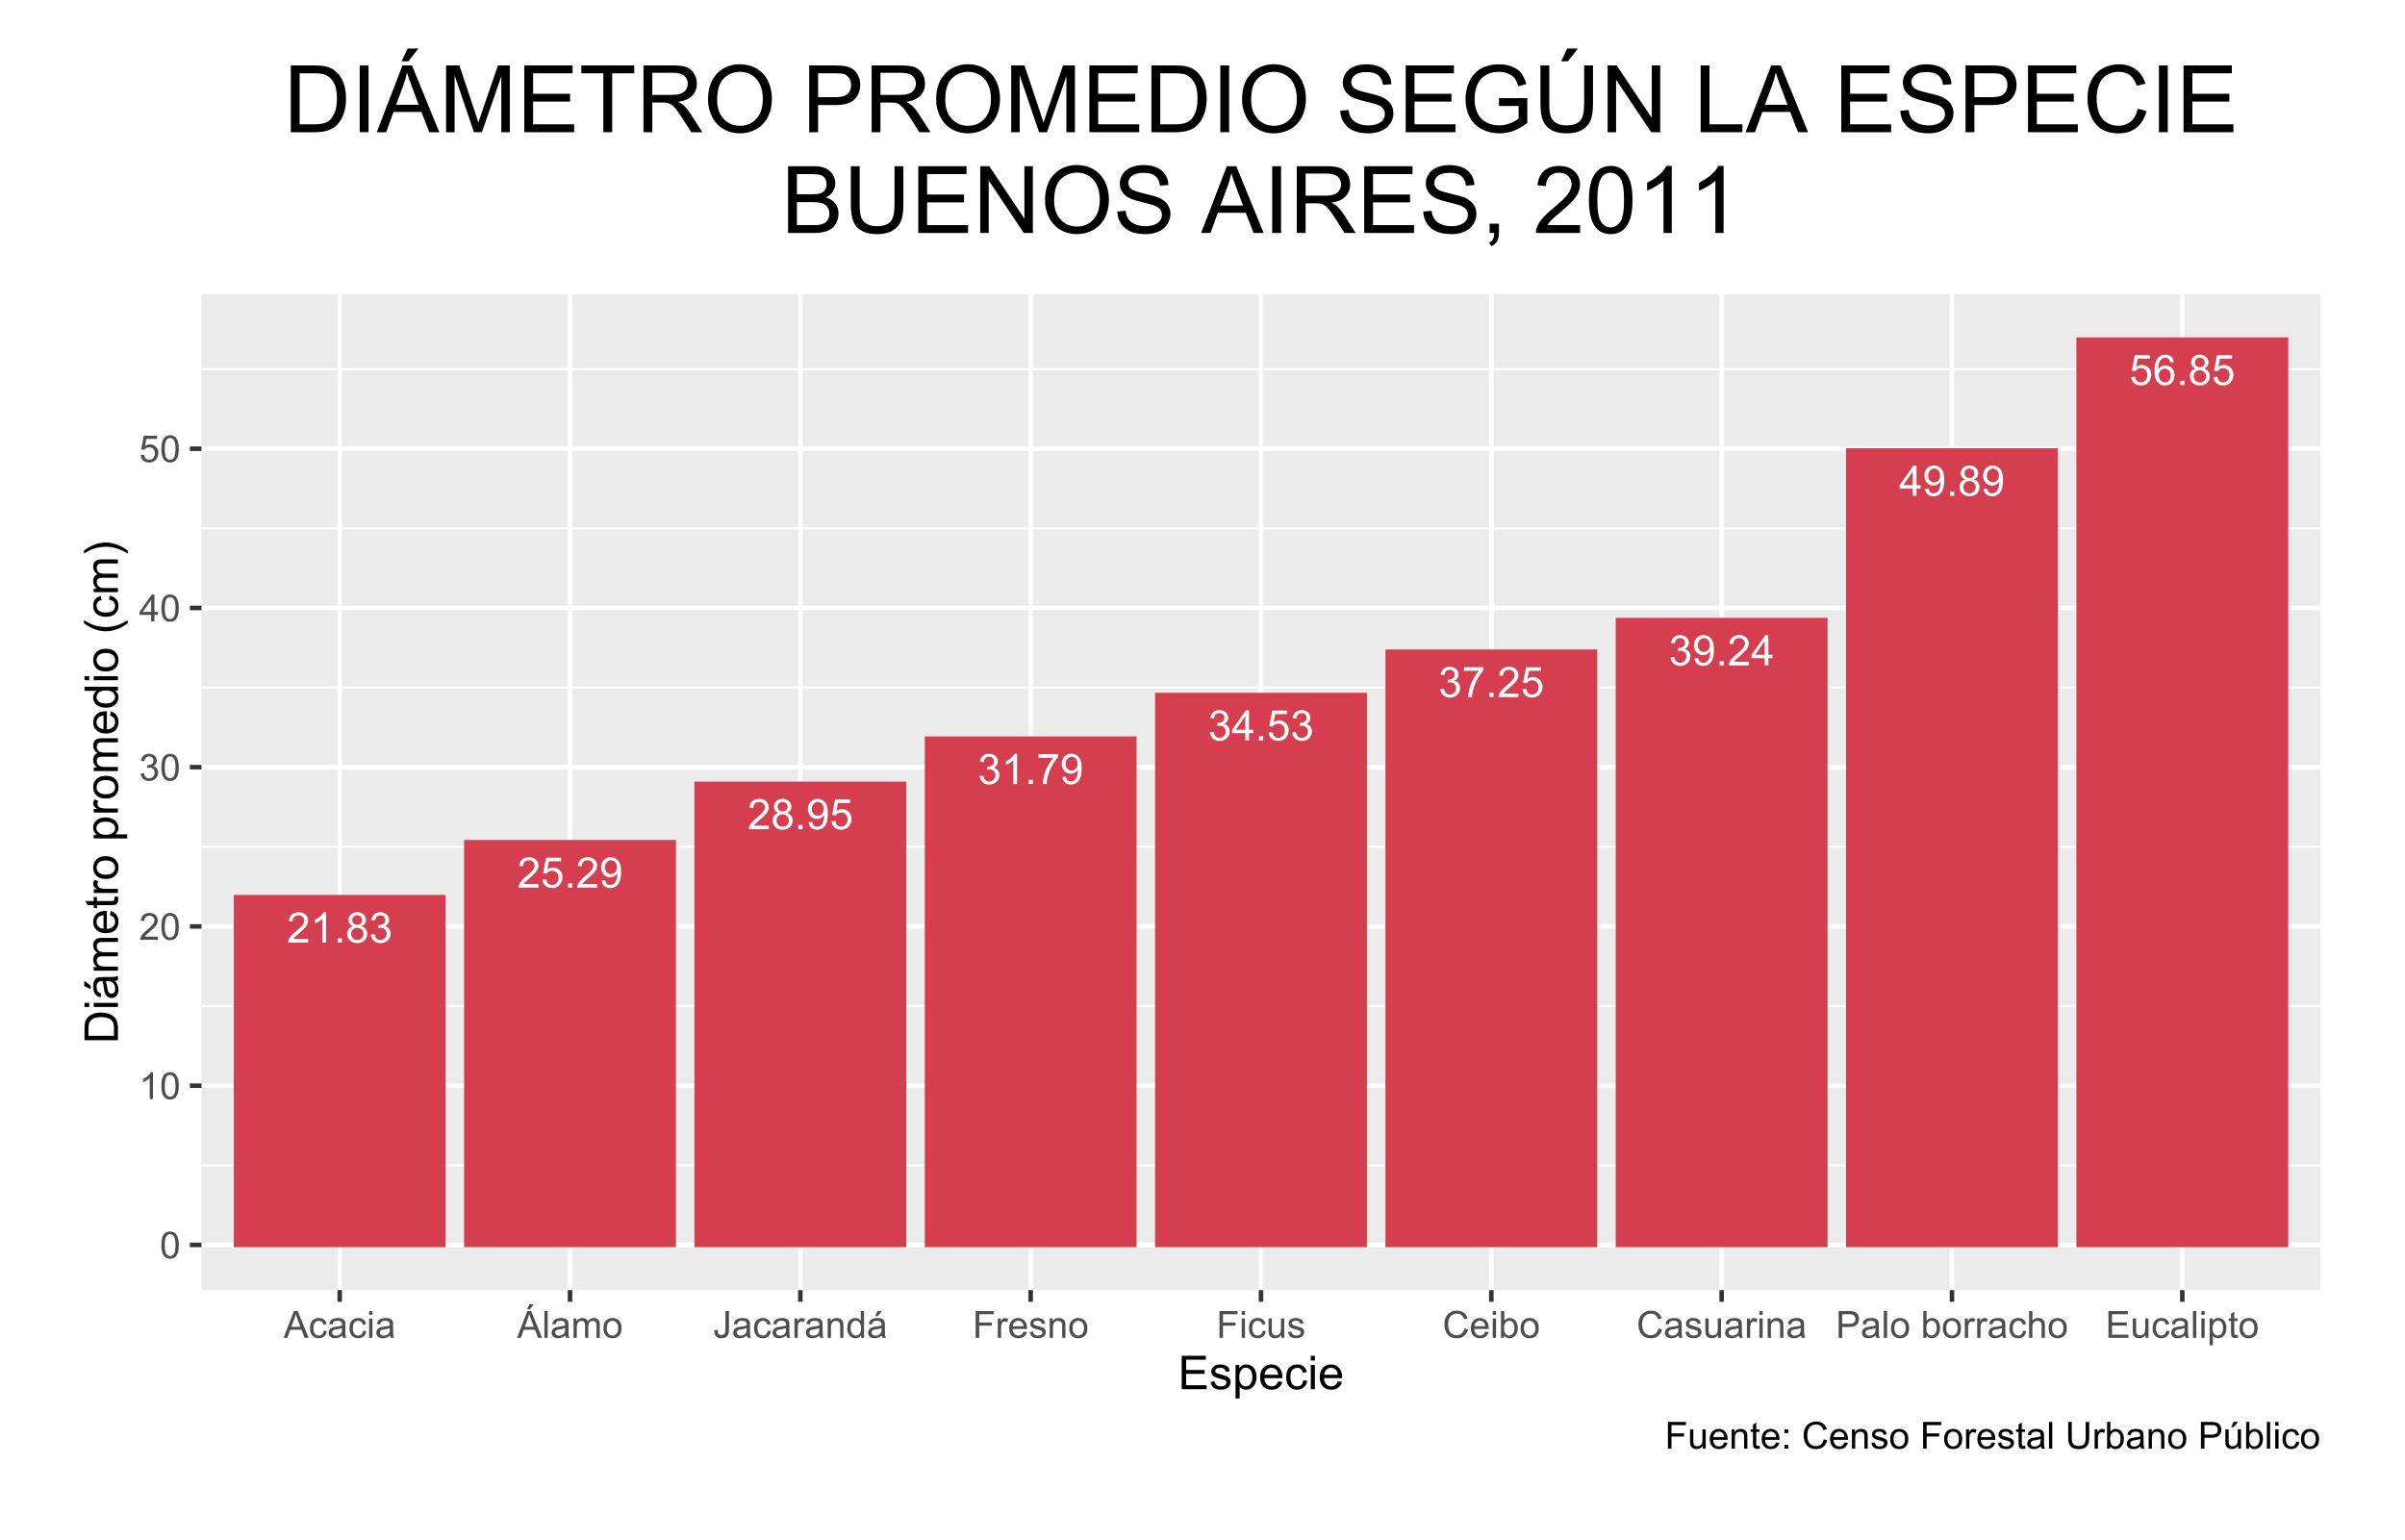 <?xml version="1.0" encoding="UTF-8"?>
<svg xmlns="http://www.w3.org/2000/svg" xmlns:xlink="http://www.w3.org/1999/xlink" width="567pt" height="363pt" viewBox="0 0 567 363" version="1.1">
<defs>
<g>
<symbol overflow="visible" id="glyph0-0">
<path style="stroke:none;" d="M 1.246 0 L 1.246 -6.223 L 6.223 -6.223 L 6.223 0 Z M 1.402 -0.156 L 6.07 -0.156 L 6.07 -6.07 L 1.402 -6.07 Z M 1.402 -0.156 "/>
</symbol>
<symbol overflow="visible" id="glyph0-1">
<path style="stroke:none;" d="M 5.012 -0.84 L 5.012 0 L 0.301 0 C 0.293 -0.211 0.328 -0.414 0.402 -0.609 C 0.52 -0.93 0.711 -1.242 0.977 -1.555 C 1.238 -1.863 1.621 -2.227 2.125 -2.637 C 2.895 -3.27 3.418 -3.77 3.695 -4.145 C 3.965 -4.512 4.102 -4.863 4.105 -5.199 C 4.102 -5.543 3.977 -5.836 3.73 -6.074 C 3.48 -6.312 3.156 -6.434 2.762 -6.434 C 2.336 -6.434 2 -6.305 1.75 -6.055 C 1.496 -5.797 1.367 -5.449 1.367 -5.004 L 0.469 -5.098 C 0.527 -5.766 0.758 -6.273 1.16 -6.629 C 1.562 -6.977 2.102 -7.152 2.781 -7.156 C 3.465 -7.152 4.008 -6.965 4.406 -6.586 C 4.805 -6.207 5.004 -5.738 5.004 -5.18 C 5.004 -4.891 4.945 -4.609 4.828 -4.336 C 4.711 -4.062 4.516 -3.773 4.246 -3.469 C 3.973 -3.164 3.523 -2.742 2.898 -2.211 C 2.371 -1.766 2.035 -1.469 1.887 -1.312 C 1.738 -1.156 1.613 -0.996 1.516 -0.84 Z M 5.012 -0.84 "/>
</symbol>
<symbol overflow="visible" id="glyph0-2">
<path style="stroke:none;" d="M 3.711 0 L 2.836 0 L 2.836 -5.578 C 2.625 -5.375 2.348 -5.172 2.004 -4.973 C 1.66 -4.77 1.352 -4.621 1.086 -4.523 L 1.086 -5.367 C 1.57 -5.598 2 -5.875 2.367 -6.203 C 2.734 -6.527 2.992 -6.844 3.145 -7.156 L 3.711 -7.156 Z M 3.711 0 "/>
</symbol>
<symbol overflow="visible" id="glyph0-3">
<path style="stroke:none;" d="M 0.906 0 L 0.906 -0.996 L 1.902 -0.996 L 1.902 0 Z M 0.906 0 "/>
</symbol>
<symbol overflow="visible" id="glyph0-4">
<path style="stroke:none;" d="M 1.762 -3.867 C 1.395 -4 1.125 -4.188 0.953 -4.434 C 0.777 -4.68 0.691 -4.977 0.691 -5.32 C 0.691 -5.836 0.875 -6.27 1.25 -6.625 C 1.617 -6.977 2.113 -7.152 2.738 -7.156 C 3.355 -7.152 3.855 -6.973 4.238 -6.613 C 4.613 -6.25 4.805 -5.812 4.809 -5.297 C 4.805 -4.965 4.719 -4.676 4.547 -4.434 C 4.375 -4.188 4.109 -4 3.758 -3.867 C 4.191 -3.723 4.527 -3.492 4.758 -3.176 C 4.984 -2.855 5.098 -2.477 5.102 -2.039 C 5.098 -1.43 4.883 -0.914 4.453 -0.5 C 4.023 -0.086 3.457 0.117 2.754 0.121 C 2.047 0.117 1.477 -0.09 1.047 -0.504 C 0.613 -0.918 0.398 -1.438 0.402 -2.062 C 0.398 -2.523 0.516 -2.91 0.754 -3.227 C 0.988 -3.535 1.324 -3.75 1.762 -3.867 Z M 1.586 -5.348 C 1.582 -5.008 1.691 -4.734 1.91 -4.523 C 2.129 -4.309 2.41 -4.199 2.758 -4.203 C 3.09 -4.199 3.367 -4.305 3.586 -4.52 C 3.801 -4.73 3.906 -4.992 3.91 -5.301 C 3.906 -5.617 3.797 -5.887 3.574 -6.109 C 3.352 -6.324 3.074 -6.434 2.746 -6.438 C 2.41 -6.434 2.133 -6.328 1.914 -6.117 C 1.691 -5.902 1.582 -5.645 1.586 -5.348 Z M 1.305 -2.059 C 1.301 -1.805 1.359 -1.562 1.48 -1.332 C 1.594 -1.094 1.77 -0.914 2.008 -0.789 C 2.238 -0.66 2.488 -0.598 2.762 -0.598 C 3.176 -0.598 3.523 -0.73 3.797 -1 C 4.07 -1.27 4.207 -1.613 4.207 -2.027 C 4.207 -2.449 4.066 -2.797 3.785 -3.074 C 3.504 -3.348 3.152 -3.484 2.734 -3.488 C 2.316 -3.484 1.973 -3.348 1.707 -3.078 C 1.434 -2.801 1.301 -2.461 1.305 -2.059 Z M 1.305 -2.059 "/>
</symbol>
<symbol overflow="visible" id="glyph0-5">
<path style="stroke:none;" d="M 0.418 -1.883 L 1.293 -2 C 1.391 -1.5 1.562 -1.145 1.805 -0.926 C 2.047 -0.707 2.34 -0.598 2.688 -0.598 C 3.098 -0.598 3.445 -0.738 3.73 -1.023 C 4.012 -1.309 4.152 -1.664 4.156 -2.086 C 4.152 -2.484 4.023 -2.812 3.762 -3.078 C 3.5 -3.336 3.164 -3.469 2.762 -3.473 C 2.594 -3.469 2.391 -3.438 2.145 -3.375 L 2.242 -4.145 C 2.297 -4.133 2.344 -4.129 2.383 -4.133 C 2.754 -4.129 3.09 -4.227 3.387 -4.422 C 3.684 -4.613 3.832 -4.914 3.836 -5.324 C 3.832 -5.641 3.723 -5.906 3.508 -6.121 C 3.289 -6.328 3.008 -6.434 2.668 -6.438 C 2.324 -6.434 2.043 -6.328 1.816 -6.117 C 1.59 -5.902 1.445 -5.578 1.383 -5.152 L 0.504 -5.309 C 0.613 -5.895 0.855 -6.348 1.234 -6.672 C 1.613 -6.992 2.086 -7.152 2.648 -7.156 C 3.039 -7.152 3.395 -7.07 3.723 -6.906 C 4.047 -6.738 4.297 -6.512 4.473 -6.223 C 4.645 -5.934 4.734 -5.625 4.734 -5.305 C 4.734 -4.992 4.648 -4.715 4.484 -4.465 C 4.316 -4.211 4.074 -4.008 3.754 -3.859 C 4.172 -3.762 4.5 -3.559 4.734 -3.254 C 4.969 -2.945 5.086 -2.562 5.086 -2.105 C 5.086 -1.48 4.859 -0.953 4.406 -0.523 C 3.953 -0.09 3.379 0.121 2.684 0.125 C 2.059 0.121 1.539 -0.062 1.125 -0.434 C 0.711 -0.805 0.473 -1.285 0.418 -1.883 Z M 0.418 -1.883 "/>
</symbol>
<symbol overflow="visible" id="glyph0-6">
<path style="stroke:none;" d="M 0.414 -1.867 L 1.332 -1.945 C 1.395 -1.496 1.555 -1.156 1.805 -0.934 C 2.055 -0.707 2.352 -0.598 2.703 -0.598 C 3.121 -0.598 3.48 -0.754 3.773 -1.074 C 4.062 -1.387 4.207 -1.809 4.211 -2.34 C 4.207 -2.832 4.066 -3.227 3.789 -3.52 C 3.508 -3.805 3.141 -3.949 2.688 -3.953 C 2.402 -3.949 2.148 -3.887 1.926 -3.762 C 1.695 -3.633 1.516 -3.465 1.391 -3.262 L 0.57 -3.371 L 1.258 -7.031 L 4.805 -7.031 L 4.805 -6.195 L 1.961 -6.195 L 1.574 -4.277 C 2 -4.574 2.449 -4.723 2.922 -4.727 C 3.543 -4.723 4.066 -4.508 4.496 -4.078 C 4.922 -3.648 5.137 -3.094 5.141 -2.418 C 5.137 -1.77 4.949 -1.211 4.574 -0.742 C 4.117 -0.168 3.492 0.117 2.703 0.121 C 2.051 0.117 1.523 -0.062 1.113 -0.422 C 0.703 -0.785 0.469 -1.266 0.414 -1.867 Z M 0.414 -1.867 "/>
</symbol>
<symbol overflow="visible" id="glyph0-7">
<path style="stroke:none;" d="M 0.543 -1.648 L 1.387 -1.727 C 1.453 -1.328 1.59 -1.039 1.793 -0.863 C 1.996 -0.684 2.254 -0.598 2.566 -0.598 C 2.836 -0.598 3.07 -0.656 3.273 -0.781 C 3.473 -0.902 3.641 -1.07 3.773 -1.277 C 3.902 -1.48 4.008 -1.758 4.098 -2.109 C 4.184 -2.461 4.23 -2.816 4.23 -3.18 C 4.23 -3.215 4.227 -3.273 4.227 -3.355 C 4.047 -3.074 3.809 -2.848 3.508 -2.676 C 3.203 -2.5 2.875 -2.414 2.523 -2.418 C 1.934 -2.414 1.434 -2.629 1.027 -3.059 C 0.613 -3.484 0.41 -4.047 0.414 -4.75 C 0.41 -5.473 0.621 -6.055 1.051 -6.496 C 1.473 -6.934 2.008 -7.152 2.656 -7.156 C 3.117 -7.152 3.543 -7.027 3.926 -6.781 C 4.309 -6.531 4.598 -6.176 4.801 -5.715 C 4.996 -5.25 5.098 -4.582 5.102 -3.711 C 5.098 -2.797 5 -2.07 4.805 -1.531 C 4.605 -0.988 4.309 -0.578 3.922 -0.301 C 3.527 -0.02 3.07 0.117 2.547 0.121 C 1.988 0.117 1.531 -0.035 1.18 -0.344 C 0.824 -0.652 0.613 -1.086 0.543 -1.648 Z M 4.129 -4.793 C 4.125 -5.293 3.992 -5.691 3.727 -5.988 C 3.457 -6.285 3.133 -6.434 2.762 -6.434 C 2.371 -6.434 2.035 -6.273 1.746 -5.957 C 1.457 -5.637 1.312 -5.227 1.312 -4.723 C 1.312 -4.266 1.449 -3.895 1.723 -3.613 C 1.996 -3.328 2.332 -3.188 2.738 -3.191 C 3.137 -3.188 3.469 -3.328 3.734 -3.613 C 3.992 -3.895 4.125 -4.289 4.129 -4.793 Z M 4.129 -4.793 "/>
</symbol>
<symbol overflow="visible" id="glyph0-8">
<path style="stroke:none;" d="M 0.473 -6.195 L 0.473 -7.035 L 5.086 -7.035 L 5.086 -6.355 C 4.633 -5.867 4.18 -5.227 3.734 -4.43 C 3.285 -3.629 2.941 -2.805 2.703 -1.961 C 2.523 -1.363 2.414 -0.711 2.367 0 L 1.469 0 C 1.477 -0.559 1.586 -1.234 1.797 -2.031 C 2.004 -2.824 2.305 -3.59 2.703 -4.328 C 3.094 -5.066 3.516 -5.688 3.965 -6.195 Z M 0.473 -6.195 "/>
</symbol>
<symbol overflow="visible" id="glyph0-9">
<path style="stroke:none;" d="M 3.219 0 L 3.219 -1.707 L 0.125 -1.707 L 0.125 -2.508 L 3.379 -7.129 L 4.094 -7.129 L 4.094 -2.508 L 5.059 -2.508 L 5.059 -1.707 L 4.094 -1.707 L 4.094 0 Z M 3.219 -2.508 L 3.219 -5.723 L 0.988 -2.508 Z M 3.219 -2.508 "/>
</symbol>
<symbol overflow="visible" id="glyph0-10">
<path style="stroke:none;" d="M 4.953 -5.383 L 4.086 -5.316 C 4.004 -5.656 3.895 -5.906 3.754 -6.062 C 3.516 -6.309 3.223 -6.434 2.879 -6.438 C 2.598 -6.434 2.355 -6.355 2.145 -6.203 C 1.867 -6 1.648 -5.707 1.492 -5.324 C 1.332 -4.938 1.25 -4.387 1.246 -3.676 C 1.453 -3.992 1.711 -4.23 2.02 -4.391 C 2.32 -4.543 2.641 -4.621 2.977 -4.625 C 3.559 -4.621 4.055 -4.406 4.465 -3.98 C 4.875 -3.547 5.078 -2.992 5.082 -2.316 C 5.078 -1.863 4.984 -1.449 4.793 -1.066 C 4.598 -0.684 4.332 -0.387 3.996 -0.184 C 3.66 0.02 3.277 0.117 2.848 0.121 C 2.117 0.117 1.52 -0.148 1.062 -0.684 C 0.602 -1.219 0.375 -2.102 0.375 -3.336 C 0.375 -4.711 0.629 -5.715 1.137 -6.34 C 1.582 -6.883 2.18 -7.152 2.934 -7.156 C 3.492 -7.152 3.949 -6.996 4.309 -6.684 C 4.664 -6.367 4.879 -5.934 4.953 -5.383 Z M 1.383 -2.309 C 1.383 -2.008 1.445 -1.719 1.574 -1.445 C 1.699 -1.168 1.879 -0.957 2.109 -0.812 C 2.34 -0.668 2.582 -0.598 2.836 -0.598 C 3.203 -0.598 3.52 -0.746 3.789 -1.043 C 4.051 -1.34 4.184 -1.746 4.188 -2.262 C 4.184 -2.754 4.051 -3.141 3.793 -3.426 C 3.527 -3.707 3.199 -3.848 2.801 -3.852 C 2.402 -3.848 2.066 -3.707 1.793 -3.426 C 1.52 -3.141 1.383 -2.77 1.383 -2.309 Z M 1.383 -2.309 "/>
</symbol>
<symbol overflow="visible" id="glyph1-0">
<path style="stroke:none;" d="M 1.102 0 L 1.102 -5.5 L 5.5 -5.5 L 5.5 0 Z M 1.238 -0.137 L 5.363 -0.137 L 5.363 -5.363 L 1.238 -5.363 Z M 1.238 -0.137 "/>
</symbol>
<symbol overflow="visible" id="glyph1-1">
<path style="stroke:none;" d="M 0.367 -3.105 C 0.363 -3.848 0.438 -4.445 0.594 -4.902 C 0.742 -5.355 0.973 -5.707 1.277 -5.953 C 1.578 -6.199 1.957 -6.32 2.418 -6.324 C 2.754 -6.32 3.051 -6.254 3.309 -6.121 C 3.562 -5.984 3.773 -5.789 3.938 -5.531 C 4.102 -5.273 4.23 -4.961 4.328 -4.594 C 4.422 -4.227 4.469 -3.73 4.473 -3.105 C 4.469 -2.367 4.395 -1.77 4.242 -1.316 C 4.09 -0.859 3.863 -0.508 3.562 -0.262 C 3.258 -0.016 2.875 0.105 2.418 0.109 C 1.809 0.105 1.332 -0.109 0.988 -0.547 C 0.57 -1.066 0.363 -1.922 0.367 -3.105 Z M 1.16 -3.105 C 1.16 -2.07 1.281 -1.379 1.523 -1.039 C 1.766 -0.695 2.062 -0.527 2.418 -0.527 C 2.773 -0.527 3.074 -0.699 3.316 -1.043 C 3.559 -1.387 3.68 -2.074 3.68 -3.105 C 3.68 -4.145 3.559 -4.832 3.316 -5.172 C 3.074 -5.512 2.77 -5.684 2.41 -5.684 C 2.051 -5.684 1.77 -5.531 1.559 -5.234 C 1.293 -4.844 1.16 -4.137 1.16 -3.105 Z M 1.16 -3.105 "/>
</symbol>
<symbol overflow="visible" id="glyph1-2">
<path style="stroke:none;" d="M 3.277 0 L 2.504 0 L 2.504 -4.93 C 2.316 -4.75 2.074 -4.574 1.773 -4.395 C 1.469 -4.215 1.195 -4.082 0.957 -3.996 L 0.957 -4.742 C 1.387 -4.941 1.766 -5.188 2.09 -5.48 C 2.414 -5.77 2.645 -6.051 2.781 -6.324 L 3.277 -6.324 Z M 3.277 0 "/>
</symbol>
<symbol overflow="visible" id="glyph1-3">
<path style="stroke:none;" d="M 4.43 -0.742 L 4.43 0 L 0.266 0 C 0.258 -0.188 0.289 -0.367 0.355 -0.539 C 0.461 -0.82 0.629 -1.098 0.863 -1.375 C 1.094 -1.648 1.434 -1.965 1.879 -2.328 C 2.562 -2.887 3.023 -3.332 3.266 -3.664 C 3.5 -3.988 3.621 -4.301 3.625 -4.594 C 3.621 -4.898 3.512 -5.156 3.297 -5.367 C 3.074 -5.578 2.789 -5.684 2.441 -5.684 C 2.066 -5.684 1.77 -5.57 1.547 -5.348 C 1.32 -5.125 1.207 -4.816 1.207 -4.422 L 0.414 -4.504 C 0.465 -5.094 0.668 -5.543 1.027 -5.855 C 1.379 -6.164 1.855 -6.32 2.457 -6.324 C 3.059 -6.32 3.539 -6.152 3.891 -5.82 C 4.242 -5.484 4.418 -5.07 4.422 -4.578 C 4.418 -4.32 4.367 -4.074 4.266 -3.832 C 4.164 -3.59 3.992 -3.332 3.754 -3.062 C 3.512 -2.793 3.113 -2.426 2.562 -1.957 C 2.094 -1.566 1.797 -1.301 1.664 -1.16 C 1.531 -1.02 1.422 -0.879 1.34 -0.742 Z M 4.43 -0.742 "/>
</symbol>
<symbol overflow="visible" id="glyph1-4">
<path style="stroke:none;" d="M 0.371 -1.664 L 1.145 -1.766 C 1.23 -1.324 1.383 -1.008 1.598 -0.816 C 1.809 -0.621 2.066 -0.527 2.375 -0.527 C 2.734 -0.527 3.043 -0.652 3.297 -0.906 C 3.547 -1.156 3.672 -1.469 3.676 -1.844 C 3.672 -2.195 3.555 -2.488 3.324 -2.719 C 3.09 -2.949 2.797 -3.062 2.441 -3.066 C 2.293 -3.062 2.109 -3.035 1.895 -2.98 L 1.98 -3.66 C 2.031 -3.652 2.07 -3.648 2.105 -3.652 C 2.434 -3.648 2.73 -3.734 2.996 -3.91 C 3.254 -4.078 3.387 -4.344 3.391 -4.703 C 3.387 -4.984 3.289 -5.219 3.102 -5.406 C 2.906 -5.59 2.66 -5.684 2.359 -5.688 C 2.055 -5.684 1.805 -5.59 1.605 -5.402 C 1.402 -5.215 1.273 -4.93 1.219 -4.555 L 0.445 -4.691 C 0.539 -5.207 0.754 -5.609 1.09 -5.895 C 1.426 -6.18 1.844 -6.32 2.344 -6.324 C 2.688 -6.32 3.004 -6.246 3.293 -6.102 C 3.582 -5.953 3.801 -5.754 3.953 -5.5 C 4.105 -5.242 4.184 -4.973 4.184 -4.688 C 4.184 -4.414 4.109 -4.164 3.965 -3.945 C 3.816 -3.719 3.602 -3.543 3.316 -3.41 C 3.688 -3.324 3.977 -3.145 4.184 -2.875 C 4.391 -2.602 4.492 -2.262 4.496 -1.859 C 4.492 -1.305 4.293 -0.84 3.895 -0.461 C 3.492 -0.078 2.984 0.109 2.371 0.113 C 1.816 0.109 1.355 -0.051 0.992 -0.379 C 0.625 -0.707 0.418 -1.137 0.371 -1.664 Z M 0.371 -1.664 "/>
</symbol>
<symbol overflow="visible" id="glyph1-5">
<path style="stroke:none;" d="M 2.844 0 L 2.844 -1.508 L 0.113 -1.508 L 0.113 -2.219 L 2.988 -6.301 L 3.617 -6.301 L 3.617 -2.219 L 4.469 -2.219 L 4.469 -1.508 L 3.617 -1.508 L 3.617 0 Z M 2.844 -2.219 L 2.844 -5.059 L 0.871 -2.219 Z M 2.844 -2.219 "/>
</symbol>
<symbol overflow="visible" id="glyph1-6">
<path style="stroke:none;" d="M 0.367 -1.648 L 1.176 -1.719 C 1.234 -1.32 1.375 -1.023 1.594 -0.824 C 1.812 -0.625 2.078 -0.527 2.391 -0.527 C 2.762 -0.527 3.074 -0.668 3.336 -0.949 C 3.59 -1.23 3.719 -1.602 3.723 -2.066 C 3.719 -2.504 3.594 -2.852 3.348 -3.109 C 3.098 -3.363 2.773 -3.492 2.375 -3.492 C 2.125 -3.492 1.902 -3.434 1.703 -3.32 C 1.5 -3.207 1.344 -3.062 1.23 -2.883 L 0.504 -2.977 L 1.113 -6.215 L 4.246 -6.215 L 4.246 -5.473 L 1.73 -5.473 L 1.391 -3.781 C 1.766 -4.039 2.164 -4.172 2.582 -4.176 C 3.129 -4.172 3.594 -3.98 3.973 -3.605 C 4.352 -3.223 4.539 -2.734 4.543 -2.137 C 4.539 -1.562 4.375 -1.07 4.043 -0.656 C 3.637 -0.148 3.086 0.105 2.391 0.109 C 1.816 0.105 1.348 -0.051 0.984 -0.371 C 0.621 -0.691 0.414 -1.117 0.367 -1.648 Z M 0.367 -1.648 "/>
</symbol>
<symbol overflow="visible" id="glyph1-7">
<path style="stroke:none;" d="M -0.012 0 L 2.406 -6.301 L 3.305 -6.301 L 5.883 0 L 4.934 0 L 4.199 -1.906 L 1.562 -1.906 L 0.871 0 Z M 1.805 -2.586 L 3.941 -2.586 L 3.281 -4.332 C 3.078 -4.855 2.93 -5.293 2.836 -5.637 C 2.754 -5.23 2.641 -4.828 2.496 -4.434 Z M 1.805 -2.586 "/>
</symbol>
<symbol overflow="visible" id="glyph1-8">
<path style="stroke:none;" d="M 3.559 -1.672 L 4.32 -1.574 C 4.234 -1.047 4.023 -0.637 3.68 -0.34 C 3.336 -0.047 2.914 0.098 2.418 0.102 C 1.793 0.098 1.293 -0.102 0.914 -0.508 C 0.531 -0.914 0.34 -1.5 0.344 -2.266 C 0.34 -2.754 0.422 -3.184 0.586 -3.559 C 0.75 -3.926 0.996 -4.203 1.332 -4.391 C 1.664 -4.57 2.027 -4.664 2.422 -4.668 C 2.914 -4.664 3.32 -4.539 3.641 -4.289 C 3.953 -4.039 4.156 -3.684 4.246 -3.223 L 3.492 -3.105 C 3.422 -3.41 3.293 -3.641 3.113 -3.797 C 2.926 -3.953 2.707 -4.031 2.453 -4.031 C 2.062 -4.031 1.746 -3.891 1.504 -3.609 C 1.258 -3.328 1.137 -2.887 1.141 -2.285 C 1.137 -1.672 1.254 -1.227 1.492 -0.949 C 1.723 -0.668 2.027 -0.527 2.41 -0.531 C 2.711 -0.527 2.965 -0.621 3.172 -0.809 C 3.371 -0.996 3.5 -1.281 3.559 -1.672 Z M 3.559 -1.672 "/>
</symbol>
<symbol overflow="visible" id="glyph1-9">
<path style="stroke:none;" d="M 3.559 -0.562 C 3.27 -0.32 2.996 -0.148 2.73 -0.047 C 2.465 0.051 2.18 0.098 1.879 0.102 C 1.375 0.098 0.988 -0.02 0.719 -0.266 C 0.449 -0.508 0.316 -0.82 0.316 -1.203 C 0.316 -1.422 0.367 -1.629 0.469 -1.816 C 0.57 -2 0.703 -2.148 0.871 -2.262 C 1.031 -2.371 1.215 -2.453 1.426 -2.516 C 1.574 -2.551 1.805 -2.59 2.113 -2.629 C 2.734 -2.703 3.195 -2.793 3.492 -2.895 C 3.492 -3 3.492 -3.066 3.496 -3.098 C 3.492 -3.41 3.418 -3.633 3.277 -3.766 C 3.074 -3.938 2.781 -4.023 2.398 -4.027 C 2.031 -4.023 1.762 -3.961 1.59 -3.836 C 1.414 -3.707 1.289 -3.48 1.207 -3.16 L 0.453 -3.262 C 0.516 -3.582 0.629 -3.844 0.789 -4.043 C 0.945 -4.242 1.172 -4.395 1.473 -4.504 C 1.77 -4.609 2.117 -4.664 2.508 -4.668 C 2.898 -4.664 3.215 -4.617 3.457 -4.527 C 3.699 -4.434 3.879 -4.32 3.996 -4.184 C 4.109 -4.043 4.188 -3.867 4.238 -3.656 C 4.258 -3.523 4.27 -3.285 4.273 -2.945 L 4.273 -1.914 C 4.27 -1.191 4.289 -0.734 4.324 -0.547 C 4.355 -0.352 4.418 -0.172 4.52 0 L 3.711 0 C 3.629 -0.16 3.578 -0.348 3.559 -0.562 Z M 3.492 -2.289 C 3.211 -2.172 2.789 -2.074 2.23 -2 C 1.91 -1.949 1.684 -1.898 1.555 -1.844 C 1.422 -1.785 1.32 -1.699 1.25 -1.59 C 1.176 -1.477 1.141 -1.355 1.145 -1.227 C 1.141 -1.016 1.219 -0.844 1.379 -0.707 C 1.531 -0.57 1.762 -0.504 2.062 -0.504 C 2.359 -0.504 2.621 -0.566 2.855 -0.699 C 3.086 -0.824 3.258 -1.004 3.367 -1.234 C 3.449 -1.406 3.492 -1.664 3.492 -2.008 Z M 3.492 -2.289 "/>
</symbol>
<symbol overflow="visible" id="glyph1-10">
<path style="stroke:none;" d="M 0.586 -5.41 L 0.586 -6.301 L 1.359 -6.301 L 1.359 -5.41 Z M 0.586 0 L 0.586 -4.562 L 1.359 -4.562 L 1.359 0 Z M 0.586 0 "/>
</symbol>
<symbol overflow="visible" id="glyph1-11">
<path style="stroke:none;" d="M -0.012 0 L 2.406 -6.301 L 3.305 -6.301 L 5.883 0 L 4.934 0 L 4.199 -1.906 L 1.562 -1.906 L 0.871 0 Z M 1.805 -2.586 L 3.941 -2.586 L 3.281 -4.332 C 3.078 -4.855 2.93 -5.293 2.836 -5.637 C 2.754 -5.23 2.641 -4.828 2.496 -4.434 Z M 2.324 -6.688 L 2.895 -7.891 L 3.91 -7.891 L 2.965 -6.688 Z M 2.324 -6.688 "/>
</symbol>
<symbol overflow="visible" id="glyph1-12">
<path style="stroke:none;" d="M 0.562 0 L 0.562 -6.301 L 1.336 -6.301 L 1.336 0 Z M 0.562 0 "/>
</symbol>
<symbol overflow="visible" id="glyph1-13">
<path style="stroke:none;" d="M 0.578 0 L 0.578 -4.562 L 1.273 -4.562 L 1.273 -3.922 C 1.414 -4.141 1.605 -4.32 1.844 -4.461 C 2.078 -4.594 2.348 -4.664 2.656 -4.668 C 2.992 -4.664 3.27 -4.594 3.488 -4.457 C 3.699 -4.312 3.852 -4.117 3.945 -3.867 C 4.301 -4.398 4.773 -4.664 5.355 -4.668 C 5.805 -4.664 6.148 -4.539 6.395 -4.289 C 6.637 -4.039 6.762 -3.652 6.762 -3.133 L 6.762 0 L 5.996 0 L 5.996 -2.875 C 5.992 -3.184 5.969 -3.406 5.918 -3.543 C 5.867 -3.676 5.773 -3.785 5.645 -3.871 C 5.512 -3.953 5.359 -3.996 5.184 -3.996 C 4.859 -3.996 4.594 -3.887 4.383 -3.676 C 4.172 -3.457 4.066 -3.117 4.066 -2.652 L 4.066 0 L 3.293 0 L 3.293 -2.965 C 3.293 -3.309 3.227 -3.566 3.102 -3.738 C 2.973 -3.91 2.77 -3.996 2.484 -3.996 C 2.266 -3.996 2.062 -3.938 1.879 -3.824 C 1.691 -3.707 1.559 -3.539 1.477 -3.32 C 1.391 -3.098 1.348 -2.781 1.352 -2.367 L 1.352 0 Z M 0.578 0 "/>
</symbol>
<symbol overflow="visible" id="glyph1-14">
<path style="stroke:none;" d="M 0.293 -2.281 C 0.293 -3.125 0.527 -3.754 0.996 -4.16 C 1.387 -4.496 1.863 -4.664 2.434 -4.668 C 3.059 -4.664 3.57 -4.457 3.969 -4.051 C 4.363 -3.637 4.562 -3.07 4.566 -2.348 C 4.562 -1.758 4.477 -1.297 4.301 -0.961 C 4.125 -0.625 3.867 -0.363 3.535 -0.176 C 3.195 0.008 2.828 0.098 2.434 0.102 C 1.789 0.098 1.273 -0.102 0.883 -0.512 C 0.488 -0.918 0.293 -1.508 0.293 -2.281 Z M 1.086 -2.281 C 1.082 -1.695 1.211 -1.258 1.469 -0.969 C 1.723 -0.672 2.043 -0.527 2.434 -0.531 C 2.812 -0.527 3.133 -0.672 3.391 -0.969 C 3.645 -1.258 3.773 -1.707 3.773 -2.309 C 3.773 -2.871 3.645 -3.297 3.387 -3.59 C 3.129 -3.879 2.809 -4.023 2.434 -4.027 C 2.043 -4.023 1.723 -3.879 1.469 -3.594 C 1.211 -3.301 1.082 -2.863 1.086 -2.281 Z M 1.086 -2.281 "/>
</symbol>
<symbol overflow="visible" id="glyph1-15">
<path style="stroke:none;" d="M 0.254 -1.789 L 1.004 -1.891 C 1.02 -1.406 1.109 -1.078 1.273 -0.902 C 1.43 -0.723 1.652 -0.633 1.941 -0.637 C 2.148 -0.633 2.332 -0.68 2.484 -0.781 C 2.633 -0.875 2.734 -1.008 2.797 -1.172 C 2.852 -1.336 2.883 -1.598 2.883 -1.961 L 2.883 -6.301 L 3.719 -6.301 L 3.719 -2.008 C 3.715 -1.477 3.652 -1.066 3.527 -0.781 C 3.398 -0.488 3.195 -0.27 2.918 -0.117 C 2.641 0.031 2.316 0.105 1.945 0.109 C 1.391 0.105 0.965 -0.051 0.676 -0.367 C 0.379 -0.684 0.238 -1.156 0.254 -1.789 Z M 0.254 -1.789 "/>
</symbol>
<symbol overflow="visible" id="glyph1-16">
<path style="stroke:none;" d="M 0.57 0 L 0.57 -4.562 L 1.266 -4.562 L 1.266 -3.871 C 1.445 -4.191 1.609 -4.406 1.758 -4.512 C 1.906 -4.613 2.07 -4.664 2.258 -4.668 C 2.516 -4.664 2.781 -4.582 3.051 -4.418 L 2.785 -3.699 C 2.59 -3.809 2.402 -3.867 2.219 -3.867 C 2.047 -3.867 1.895 -3.816 1.762 -3.715 C 1.625 -3.613 1.527 -3.473 1.473 -3.293 C 1.383 -3.016 1.34 -2.715 1.344 -2.391 L 1.344 0 Z M 0.57 0 "/>
</symbol>
<symbol overflow="visible" id="glyph1-17">
<path style="stroke:none;" d="M 0.578 0 L 0.578 -4.562 L 1.277 -4.562 L 1.277 -3.914 C 1.609 -4.414 2.09 -4.664 2.727 -4.668 C 3 -4.664 3.254 -4.613 3.484 -4.52 C 3.715 -4.418 3.887 -4.289 4.004 -4.129 C 4.113 -3.969 4.195 -3.777 4.246 -3.559 C 4.273 -3.41 4.289 -3.16 4.289 -2.805 L 4.289 0 L 3.516 0 L 3.516 -2.777 C 3.516 -3.09 3.484 -3.324 3.426 -3.484 C 3.363 -3.637 3.258 -3.762 3.105 -3.855 C 2.949 -3.949 2.77 -3.996 2.566 -3.996 C 2.234 -3.996 1.949 -3.891 1.711 -3.68 C 1.469 -3.469 1.348 -3.07 1.352 -2.492 L 1.352 0 Z M 0.578 0 "/>
</symbol>
<symbol overflow="visible" id="glyph1-18">
<path style="stroke:none;" d="M 3.539 0 L 3.539 -0.574 C 3.25 -0.125 2.824 0.098 2.266 0.102 C 1.898 0.098 1.562 0 1.262 -0.199 C 0.953 -0.398 0.719 -0.676 0.551 -1.039 C 0.383 -1.395 0.297 -1.809 0.301 -2.277 C 0.297 -2.73 0.375 -3.145 0.527 -3.516 C 0.68 -3.887 0.906 -4.172 1.211 -4.371 C 1.512 -4.566 1.852 -4.664 2.23 -4.668 C 2.5 -4.664 2.746 -4.605 2.965 -4.492 C 3.18 -4.375 3.352 -4.223 3.488 -4.039 L 3.488 -6.301 L 4.258 -6.301 L 4.258 0 Z M 1.094 -2.277 C 1.09 -1.691 1.215 -1.254 1.465 -0.965 C 1.711 -0.672 2 -0.527 2.336 -0.531 C 2.672 -0.527 2.961 -0.664 3.199 -0.945 C 3.434 -1.219 3.551 -1.641 3.555 -2.211 C 3.551 -2.832 3.43 -3.293 3.191 -3.586 C 2.949 -3.879 2.652 -4.023 2.305 -4.027 C 1.957 -4.023 1.672 -3.883 1.441 -3.605 C 1.207 -3.32 1.09 -2.879 1.094 -2.277 Z M 1.094 -2.277 "/>
</symbol>
<symbol overflow="visible" id="glyph1-19">
<path style="stroke:none;" d="M 3.559 -0.562 C 3.27 -0.32 2.996 -0.148 2.73 -0.047 C 2.465 0.051 2.18 0.098 1.879 0.102 C 1.375 0.098 0.988 -0.02 0.719 -0.266 C 0.449 -0.508 0.316 -0.82 0.316 -1.203 C 0.316 -1.422 0.367 -1.629 0.469 -1.816 C 0.57 -2 0.703 -2.148 0.871 -2.262 C 1.031 -2.371 1.215 -2.453 1.426 -2.516 C 1.574 -2.551 1.805 -2.59 2.113 -2.629 C 2.734 -2.703 3.195 -2.793 3.492 -2.895 C 3.492 -3 3.492 -3.066 3.496 -3.098 C 3.492 -3.41 3.418 -3.633 3.277 -3.766 C 3.074 -3.938 2.781 -4.023 2.398 -4.027 C 2.031 -4.023 1.762 -3.961 1.59 -3.836 C 1.414 -3.707 1.289 -3.48 1.207 -3.16 L 0.453 -3.262 C 0.516 -3.582 0.629 -3.844 0.789 -4.043 C 0.945 -4.242 1.172 -4.395 1.473 -4.504 C 1.77 -4.609 2.117 -4.664 2.508 -4.668 C 2.898 -4.664 3.215 -4.617 3.457 -4.527 C 3.699 -4.434 3.879 -4.32 3.996 -4.184 C 4.109 -4.043 4.188 -3.867 4.238 -3.656 C 4.258 -3.523 4.27 -3.285 4.273 -2.945 L 4.273 -1.914 C 4.27 -1.191 4.289 -0.734 4.324 -0.547 C 4.355 -0.352 4.418 -0.172 4.52 0 L 3.711 0 C 3.629 -0.16 3.578 -0.348 3.559 -0.562 Z M 3.492 -2.289 C 3.211 -2.172 2.789 -2.074 2.23 -2 C 1.91 -1.949 1.684 -1.898 1.555 -1.844 C 1.422 -1.785 1.32 -1.699 1.25 -1.59 C 1.176 -1.477 1.141 -1.355 1.145 -1.227 C 1.141 -1.016 1.219 -0.844 1.379 -0.707 C 1.531 -0.57 1.762 -0.504 2.062 -0.504 C 2.359 -0.504 2.621 -0.566 2.855 -0.699 C 3.086 -0.824 3.258 -1.004 3.367 -1.234 C 3.449 -1.406 3.492 -1.664 3.492 -2.008 Z M 1.988 -5.129 L 2.562 -6.332 L 3.574 -6.332 L 2.629 -5.129 Z M 1.988 -5.129 "/>
</symbol>
<symbol overflow="visible" id="glyph1-20">
<path style="stroke:none;" d="M 0.723 0 L 0.723 -6.301 L 4.973 -6.301 L 4.973 -5.555 L 1.555 -5.555 L 1.555 -3.605 L 4.512 -3.605 L 4.512 -2.863 L 1.555 -2.863 L 1.555 0 Z M 0.723 0 "/>
</symbol>
<symbol overflow="visible" id="glyph1-21">
<path style="stroke:none;" d="M 3.703 -1.469 L 4.504 -1.371 C 4.375 -0.902 4.141 -0.539 3.801 -0.285 C 3.461 -0.027 3.027 0.098 2.496 0.102 C 1.828 0.098 1.297 -0.102 0.906 -0.512 C 0.512 -0.918 0.316 -1.496 0.32 -2.242 C 0.316 -3.008 0.516 -3.605 0.914 -4.031 C 1.309 -4.453 1.82 -4.664 2.453 -4.668 C 3.059 -4.664 3.555 -4.457 3.945 -4.043 C 4.328 -3.629 4.523 -3.043 4.527 -2.289 C 4.523 -2.242 4.523 -2.176 4.523 -2.086 L 1.121 -2.086 C 1.145 -1.582 1.289 -1.195 1.547 -0.93 C 1.801 -0.66 2.117 -0.527 2.5 -0.531 C 2.781 -0.527 3.023 -0.602 3.227 -0.754 C 3.426 -0.902 3.586 -1.141 3.703 -1.469 Z M 1.164 -2.719 L 3.711 -2.719 C 3.672 -3.102 3.578 -3.387 3.422 -3.582 C 3.172 -3.879 2.852 -4.031 2.461 -4.031 C 2.105 -4.031 1.805 -3.91 1.566 -3.672 C 1.32 -3.434 1.188 -3.117 1.164 -2.719 Z M 1.164 -2.719 "/>
</symbol>
<symbol overflow="visible" id="glyph1-22">
<path style="stroke:none;" d="M 0.27 -1.363 L 1.035 -1.484 C 1.078 -1.172 1.199 -0.938 1.395 -0.777 C 1.59 -0.609 1.863 -0.527 2.219 -0.531 C 2.57 -0.527 2.832 -0.602 3.008 -0.75 C 3.176 -0.895 3.262 -1.062 3.266 -1.258 C 3.262 -1.43 3.188 -1.566 3.039 -1.672 C 2.93 -1.734 2.664 -1.824 2.246 -1.934 C 1.676 -2.074 1.285 -2.195 1.066 -2.305 C 0.848 -2.406 0.68 -2.551 0.566 -2.738 C 0.453 -2.918 0.398 -3.125 0.398 -3.352 C 0.398 -3.555 0.445 -3.742 0.539 -3.914 C 0.633 -4.086 0.758 -4.23 0.918 -4.348 C 1.039 -4.434 1.203 -4.508 1.41 -4.574 C 1.617 -4.633 1.84 -4.664 2.078 -4.668 C 2.434 -4.664 2.75 -4.613 3.023 -4.512 C 3.293 -4.406 3.492 -4.266 3.621 -4.09 C 3.75 -3.914 3.84 -3.68 3.891 -3.387 L 3.133 -3.281 C 3.098 -3.516 2.996 -3.699 2.832 -3.832 C 2.664 -3.965 2.434 -4.031 2.137 -4.031 C 1.777 -4.031 1.523 -3.973 1.375 -3.855 C 1.223 -3.738 1.148 -3.598 1.148 -3.441 C 1.148 -3.34 1.18 -3.25 1.242 -3.172 C 1.305 -3.086 1.402 -3.02 1.539 -2.965 C 1.613 -2.934 1.84 -2.867 2.223 -2.766 C 2.766 -2.617 3.148 -2.496 3.367 -2.406 C 3.582 -2.312 3.75 -2.176 3.875 -2 C 3.996 -1.82 4.059 -1.602 4.062 -1.34 C 4.059 -1.078 3.984 -0.836 3.836 -0.609 C 3.684 -0.383 3.465 -0.207 3.184 -0.082 C 2.895 0.039 2.574 0.098 2.223 0.102 C 1.625 0.098 1.172 -0.02 0.863 -0.266 C 0.551 -0.508 0.355 -0.875 0.27 -1.363 Z M 0.27 -1.363 "/>
</symbol>
<symbol overflow="visible" id="glyph1-23">
<path style="stroke:none;" d="M 3.57 0 L 3.57 -0.672 C 3.211 -0.156 2.73 0.098 2.121 0.102 C 1.852 0.098 1.598 0.051 1.367 -0.051 C 1.133 -0.152 0.961 -0.281 0.848 -0.441 C 0.734 -0.594 0.656 -0.785 0.609 -1.016 C 0.578 -1.164 0.562 -1.406 0.562 -1.734 L 0.562 -4.562 L 1.336 -4.562 L 1.336 -2.031 C 1.336 -1.625 1.352 -1.352 1.383 -1.215 C 1.43 -1.008 1.531 -0.848 1.691 -0.734 C 1.848 -0.617 2.043 -0.562 2.277 -0.562 C 2.508 -0.562 2.727 -0.621 2.93 -0.738 C 3.133 -0.855 3.273 -1.016 3.359 -1.227 C 3.441 -1.43 3.484 -1.727 3.488 -2.117 L 3.488 -4.562 L 4.262 -4.562 L 4.262 0 Z M 3.57 0 "/>
</symbol>
<symbol overflow="visible" id="glyph1-24">
<path style="stroke:none;" d="M 5.172 -2.207 L 6.008 -2 C 5.828 -1.312 5.516 -0.789 5.062 -0.43 C 4.609 -0.07 4.055 0.105 3.398 0.109 C 2.719 0.105 2.164 -0.031 1.742 -0.305 C 1.312 -0.582 0.988 -0.98 0.77 -1.508 C 0.543 -2.027 0.434 -2.59 0.438 -3.195 C 0.434 -3.848 0.559 -4.422 0.812 -4.91 C 1.062 -5.398 1.418 -5.77 1.883 -6.023 C 2.344 -6.277 2.855 -6.402 3.41 -6.406 C 4.039 -6.402 4.566 -6.242 5 -5.926 C 5.426 -5.602 5.727 -5.152 5.898 -4.57 L 5.078 -4.379 C 4.93 -4.832 4.719 -5.168 4.441 -5.379 C 4.164 -5.59 3.812 -5.695 3.395 -5.695 C 2.906 -5.695 2.504 -5.578 2.18 -5.344 C 1.852 -5.109 1.621 -4.797 1.492 -4.41 C 1.359 -4.016 1.293 -3.613 1.297 -3.203 C 1.293 -2.664 1.371 -2.195 1.531 -1.797 C 1.684 -1.395 1.926 -1.098 2.258 -0.902 C 2.586 -0.703 2.945 -0.602 3.332 -0.605 C 3.797 -0.602 4.191 -0.738 4.516 -1.008 C 4.836 -1.277 5.055 -1.676 5.172 -2.207 Z M 5.172 -2.207 "/>
</symbol>
<symbol overflow="visible" id="glyph1-25">
<path style="stroke:none;" d="M 1.293 0 L 0.574 0 L 0.574 -6.301 L 1.348 -6.301 L 1.348 -4.051 C 1.676 -4.457 2.094 -4.664 2.602 -4.668 C 2.879 -4.664 3.141 -4.605 3.395 -4.496 C 3.645 -4.379 3.852 -4.223 4.016 -4.02 C 4.172 -3.812 4.301 -3.562 4.395 -3.277 C 4.484 -2.984 4.527 -2.676 4.531 -2.352 C 4.527 -1.562 4.336 -0.957 3.953 -0.535 C 3.566 -0.109 3.102 0.098 2.562 0.102 C 2.02 0.098 1.598 -0.121 1.293 -0.57 Z M 1.285 -2.316 C 1.281 -1.766 1.355 -1.371 1.508 -1.129 C 1.75 -0.727 2.082 -0.527 2.496 -0.531 C 2.832 -0.527 3.121 -0.676 3.371 -0.973 C 3.613 -1.266 3.738 -1.703 3.742 -2.285 C 3.738 -2.879 3.621 -3.316 3.387 -3.605 C 3.152 -3.887 2.867 -4.031 2.531 -4.031 C 2.191 -4.031 1.898 -3.883 1.652 -3.59 C 1.406 -3.293 1.281 -2.867 1.285 -2.316 Z M 1.285 -2.316 "/>
</symbol>
<symbol overflow="visible" id="glyph1-26">
<path style="stroke:none;" d="M 0.68 0 L 0.68 -6.301 L 3.055 -6.301 C 3.469 -6.297 3.789 -6.277 4.012 -6.238 C 4.32 -6.184 4.578 -6.086 4.789 -5.941 C 4.996 -5.797 5.168 -5.594 5.297 -5.336 C 5.422 -5.074 5.484 -4.789 5.488 -4.477 C 5.484 -3.941 5.312 -3.488 4.977 -3.117 C 4.633 -2.746 4.02 -2.559 3.129 -2.562 L 1.512 -2.562 L 1.512 0 Z M 1.512 -3.305 L 3.141 -3.305 C 3.68 -3.305 4.062 -3.402 4.289 -3.605 C 4.516 -3.801 4.629 -4.086 4.629 -4.453 C 4.629 -4.715 4.559 -4.938 4.426 -5.129 C 4.289 -5.312 4.117 -5.438 3.902 -5.5 C 3.762 -5.535 3.5 -5.555 3.125 -5.555 L 1.512 -5.555 Z M 1.512 -3.305 "/>
</symbol>
<symbol overflow="visible" id="glyph1-27">
<path style="stroke:none;" d=""/>
</symbol>
<symbol overflow="visible" id="glyph1-28">
<path style="stroke:none;" d="M 0.578 0 L 0.578 -6.301 L 1.352 -6.301 L 1.352 -4.039 C 1.711 -4.453 2.168 -4.664 2.719 -4.668 C 3.055 -4.664 3.348 -4.598 3.602 -4.465 C 3.848 -4.332 4.027 -4.148 4.137 -3.914 C 4.242 -3.68 4.293 -3.336 4.297 -2.891 L 4.297 0 L 3.523 0 L 3.523 -2.891 C 3.52 -3.273 3.438 -3.555 3.27 -3.734 C 3.102 -3.906 2.863 -3.996 2.562 -4 C 2.328 -3.996 2.113 -3.938 1.914 -3.82 C 1.711 -3.703 1.566 -3.543 1.48 -3.34 C 1.391 -3.137 1.348 -2.855 1.352 -2.496 L 1.352 0 Z M 0.578 0 "/>
</symbol>
<symbol overflow="visible" id="glyph1-29">
<path style="stroke:none;" d="M 0.695 0 L 0.695 -6.301 L 5.25 -6.301 L 5.25 -5.555 L 1.531 -5.555 L 1.531 -3.625 L 5.016 -3.625 L 5.016 -2.887 L 1.531 -2.887 L 1.531 -0.742 L 5.398 -0.742 L 5.398 0 Z M 0.695 0 "/>
</symbol>
<symbol overflow="visible" id="glyph1-30">
<path style="stroke:none;" d="M 0.578 1.75 L 0.578 -4.562 L 1.285 -4.562 L 1.285 -3.969 C 1.449 -4.199 1.637 -4.375 1.848 -4.492 C 2.051 -4.605 2.305 -4.664 2.609 -4.668 C 2.992 -4.664 3.336 -4.562 3.637 -4.367 C 3.934 -4.164 4.16 -3.883 4.312 -3.516 C 4.465 -3.148 4.539 -2.746 4.543 -2.316 C 4.539 -1.848 4.457 -1.43 4.289 -1.055 C 4.121 -0.68 3.875 -0.391 3.559 -0.195 C 3.238 0.004 2.902 0.098 2.551 0.102 C 2.289 0.098 2.059 0.047 1.855 -0.059 C 1.648 -0.168 1.48 -0.305 1.352 -0.473 L 1.352 1.75 Z M 1.281 -2.258 C 1.277 -1.664 1.395 -1.23 1.637 -0.953 C 1.871 -0.668 2.16 -0.527 2.5 -0.531 C 2.84 -0.527 3.133 -0.672 3.383 -0.969 C 3.625 -1.258 3.75 -1.711 3.75 -2.32 C 3.75 -2.898 3.629 -3.332 3.391 -3.625 C 3.152 -3.914 2.867 -4.059 2.535 -4.062 C 2.203 -4.059 1.91 -3.906 1.66 -3.598 C 1.402 -3.289 1.277 -2.84 1.281 -2.258 Z M 1.281 -2.258 "/>
</symbol>
<symbol overflow="visible" id="glyph1-31">
<path style="stroke:none;" d="M 2.27 -0.691 L 2.379 -0.008 C 2.16 0.039 1.965 0.059 1.797 0.059 C 1.512 0.059 1.293 0.016 1.141 -0.074 C 0.984 -0.16 0.875 -0.277 0.816 -0.422 C 0.75 -0.566 0.719 -0.871 0.723 -1.336 L 0.723 -3.961 L 0.156 -3.961 L 0.156 -4.562 L 0.723 -4.562 L 0.723 -5.695 L 1.492 -6.156 L 1.492 -4.562 L 2.27 -4.562 L 2.27 -3.961 L 1.492 -3.961 L 1.492 -1.293 C 1.488 -1.07 1.5 -0.93 1.531 -0.867 C 1.555 -0.805 1.602 -0.754 1.664 -0.715 C 1.727 -0.676 1.812 -0.656 1.93 -0.66 C 2.012 -0.656 2.125 -0.668 2.27 -0.691 Z M 2.27 -0.691 "/>
</symbol>
<symbol overflow="visible" id="glyph1-32">
<path style="stroke:none;" d="M 0.797 -3.684 L 0.797 -4.562 L 1.676 -4.562 L 1.676 -3.684 Z M 0.797 0 L 0.797 -0.883 L 1.676 -0.883 L 1.676 0 Z M 0.797 0 "/>
</symbol>
<symbol overflow="visible" id="glyph1-33">
<path style="stroke:none;" d="M 4.812 -6.301 L 5.645 -6.301 L 5.645 -2.66 C 5.641 -2.027 5.57 -1.523 5.43 -1.152 C 5.285 -0.777 5.027 -0.473 4.652 -0.242 C 4.277 -0.008 3.785 0.105 3.184 0.109 C 2.59 0.105 2.109 0.008 1.734 -0.195 C 1.359 -0.398 1.09 -0.695 0.93 -1.082 C 0.77 -1.465 0.691 -1.992 0.691 -2.66 L 0.691 -6.301 L 1.527 -6.301 L 1.527 -2.664 C 1.523 -2.113 1.574 -1.711 1.68 -1.453 C 1.777 -1.195 1.953 -0.996 2.203 -0.855 C 2.449 -0.715 2.75 -0.645 3.109 -0.645 C 3.723 -0.645 4.16 -0.781 4.422 -1.059 C 4.68 -1.336 4.809 -1.871 4.812 -2.664 Z M 4.812 -6.301 "/>
</symbol>
<symbol overflow="visible" id="glyph1-34">
<path style="stroke:none;" d="M 3.57 0 L 3.57 -0.672 C 3.211 -0.156 2.73 0.098 2.121 0.102 C 1.852 0.098 1.598 0.051 1.367 -0.051 C 1.133 -0.152 0.961 -0.281 0.848 -0.441 C 0.734 -0.594 0.656 -0.785 0.609 -1.016 C 0.578 -1.164 0.562 -1.406 0.562 -1.734 L 0.562 -4.562 L 1.336 -4.562 L 1.336 -2.031 C 1.336 -1.625 1.352 -1.352 1.383 -1.215 C 1.43 -1.008 1.531 -0.848 1.691 -0.734 C 1.848 -0.617 2.043 -0.562 2.277 -0.562 C 2.508 -0.562 2.727 -0.621 2.93 -0.738 C 3.133 -0.855 3.273 -1.016 3.359 -1.227 C 3.441 -1.43 3.484 -1.727 3.488 -2.117 L 3.488 -4.562 L 4.262 -4.562 L 4.262 0 Z M 1.945 -5.129 L 2.52 -6.332 L 3.531 -6.332 L 2.586 -5.129 Z M 1.945 -5.129 "/>
</symbol>
<symbol overflow="visible" id="glyph2-0">
<path style="stroke:none;" d="M 1.375 0 L 1.375 -6.875 L 6.875 -6.875 L 6.875 0 Z M 1.547 -0.172 L 6.703 -0.172 L 6.703 -6.703 L 1.547 -6.703 Z M 1.547 -0.172 "/>
</symbol>
<symbol overflow="visible" id="glyph2-1">
<path style="stroke:none;" d="M 0.871 0 L 0.871 -7.875 L 6.562 -7.875 L 6.562 -6.945 L 1.914 -6.945 L 1.914 -4.531 L 6.27 -4.531 L 6.27 -3.609 L 1.914 -3.609 L 1.914 -0.93 L 6.746 -0.93 L 6.746 0 Z M 0.871 0 "/>
</symbol>
<symbol overflow="visible" id="glyph2-2">
<path style="stroke:none;" d="M 0.34 -1.703 L 1.293 -1.852 C 1.344 -1.469 1.492 -1.172 1.742 -0.969 C 1.984 -0.762 2.328 -0.66 2.773 -0.664 C 3.211 -0.66 3.539 -0.75 3.758 -0.934 C 3.969 -1.113 4.078 -1.328 4.082 -1.574 C 4.078 -1.789 3.984 -1.961 3.797 -2.09 C 3.664 -2.172 3.332 -2.281 2.809 -2.418 C 2.098 -2.594 1.605 -2.75 1.332 -2.883 C 1.055 -3.012 0.848 -3.191 0.711 -3.422 C 0.566 -3.652 0.496 -3.906 0.5 -4.188 C 0.496 -4.441 0.555 -4.676 0.672 -4.895 C 0.785 -5.105 0.945 -5.289 1.148 -5.438 C 1.297 -5.547 1.5 -5.637 1.762 -5.715 C 2.02 -5.789 2.301 -5.828 2.602 -5.832 C 3.047 -5.828 3.438 -5.766 3.777 -5.637 C 4.113 -5.508 4.363 -5.332 4.527 -5.113 C 4.688 -4.891 4.797 -4.598 4.859 -4.234 L 3.914 -4.102 C 3.871 -4.395 3.746 -4.621 3.543 -4.789 C 3.336 -4.953 3.043 -5.039 2.668 -5.039 C 2.223 -5.039 1.906 -4.965 1.719 -4.816 C 1.523 -4.668 1.43 -4.496 1.434 -4.301 C 1.43 -4.176 1.469 -4.062 1.551 -3.965 C 1.629 -3.859 1.754 -3.773 1.922 -3.707 C 2.016 -3.668 2.301 -3.586 2.777 -3.461 C 3.461 -3.273 3.938 -3.121 4.207 -3.008 C 4.477 -2.891 4.688 -2.723 4.844 -2.504 C 4.996 -2.277 5.074 -2.004 5.074 -1.676 C 5.074 -1.352 4.98 -1.047 4.793 -0.766 C 4.605 -0.48 4.332 -0.262 3.98 -0.105 C 3.621 0.051 3.223 0.129 2.777 0.129 C 2.035 0.129 1.469 -0.023 1.082 -0.332 C 0.691 -0.641 0.445 -1.098 0.34 -1.703 Z M 0.34 -1.703 "/>
</symbol>
<symbol overflow="visible" id="glyph2-3">
<path style="stroke:none;" d="M 0.727 2.188 L 0.727 -5.703 L 1.605 -5.703 L 1.605 -4.961 C 1.812 -5.25 2.047 -5.469 2.309 -5.613 C 2.57 -5.758 2.887 -5.828 3.262 -5.832 C 3.746 -5.828 4.176 -5.703 4.551 -5.457 C 4.922 -5.203 5.203 -4.852 5.391 -4.395 C 5.578 -3.938 5.672 -3.438 5.676 -2.895 C 5.672 -2.309 5.566 -1.781 5.359 -1.316 C 5.148 -0.848 4.844 -0.488 4.449 -0.242 C 4.047 0.008 3.629 0.129 3.191 0.129 C 2.867 0.129 2.578 0.062 2.32 -0.074 C 2.062 -0.211 1.852 -0.383 1.691 -0.59 L 1.691 2.188 Z M 1.602 -2.82 C 1.598 -2.082 1.746 -1.539 2.047 -1.191 C 2.34 -0.836 2.699 -0.66 3.125 -0.664 C 3.551 -0.66 3.918 -0.844 4.227 -1.211 C 4.531 -1.574 4.688 -2.137 4.688 -2.898 C 4.688 -3.625 4.535 -4.168 4.238 -4.531 C 3.938 -4.891 3.582 -5.074 3.168 -5.074 C 2.754 -5.074 2.391 -4.879 2.074 -4.496 C 1.758 -4.109 1.598 -3.551 1.602 -2.82 Z M 1.602 -2.82 "/>
</symbol>
<symbol overflow="visible" id="glyph2-4">
<path style="stroke:none;" d="M 4.629 -1.836 L 5.629 -1.715 C 5.469 -1.125 5.176 -0.672 4.75 -0.352 C 4.324 -0.031 3.781 0.129 3.121 0.129 C 2.281 0.129 1.617 -0.125 1.133 -0.641 C 0.641 -1.152 0.398 -1.875 0.402 -2.805 C 0.398 -3.762 0.645 -4.504 1.145 -5.035 C 1.637 -5.562 2.277 -5.828 3.066 -5.832 C 3.824 -5.828 4.449 -5.57 4.934 -5.051 C 5.418 -4.531 5.66 -3.801 5.66 -2.863 C 5.66 -2.805 5.656 -2.719 5.656 -2.605 L 1.402 -2.605 C 1.434 -1.977 1.613 -1.496 1.934 -1.164 C 2.25 -0.828 2.645 -0.66 3.125 -0.664 C 3.477 -0.66 3.781 -0.754 4.031 -0.945 C 4.281 -1.129 4.48 -1.426 4.629 -1.836 Z M 1.457 -3.398 L 4.641 -3.398 C 4.598 -3.879 4.473 -4.238 4.273 -4.48 C 3.961 -4.852 3.562 -5.039 3.078 -5.039 C 2.629 -5.039 2.258 -4.891 1.957 -4.594 C 1.652 -4.297 1.484 -3.898 1.457 -3.398 Z M 1.457 -3.398 "/>
</symbol>
<symbol overflow="visible" id="glyph2-5">
<path style="stroke:none;" d="M 4.445 -2.09 L 5.398 -1.965 C 5.289 -1.309 5.023 -0.797 4.598 -0.426 C 4.168 -0.055 3.645 0.129 3.023 0.129 C 2.242 0.129 1.613 -0.125 1.141 -0.637 C 0.664 -1.145 0.426 -1.875 0.43 -2.832 C 0.426 -3.441 0.527 -3.98 0.734 -4.445 C 0.938 -4.906 1.25 -5.254 1.668 -5.484 C 2.082 -5.715 2.535 -5.828 3.031 -5.832 C 3.645 -5.828 4.152 -5.672 4.547 -5.363 C 4.941 -5.047 5.191 -4.602 5.305 -4.027 L 4.367 -3.883 C 4.273 -4.262 4.117 -4.551 3.891 -4.746 C 3.664 -4.941 3.387 -5.039 3.066 -5.039 C 2.574 -5.039 2.18 -4.863 1.879 -4.516 C 1.57 -4.164 1.418 -3.613 1.422 -2.859 C 1.418 -2.09 1.566 -1.531 1.863 -1.184 C 2.156 -0.836 2.539 -0.66 3.012 -0.664 C 3.391 -0.66 3.707 -0.777 3.961 -1.012 C 4.215 -1.242 4.375 -1.602 4.445 -2.09 Z M 4.445 -2.09 "/>
</symbol>
<symbol overflow="visible" id="glyph2-6">
<path style="stroke:none;" d="M 0.73 -6.762 L 0.73 -7.875 L 1.695 -7.875 L 1.695 -6.762 Z M 0.73 0 L 0.73 -5.703 L 1.695 -5.703 L 1.695 0 Z M 0.73 0 "/>
</symbol>
<symbol overflow="visible" id="glyph3-0">
<path style="stroke:none;" d="M 0 -1.375 L -6.875 -1.375 L -6.875 -6.875 L 0 -6.875 Z M -0.172 -1.547 L -0.172 -6.703 L -6.703 -6.703 L -6.703 -1.547 Z M -0.172 -1.547 "/>
</symbol>
<symbol overflow="visible" id="glyph3-1">
<path style="stroke:none;" d="M 0 -0.848 L -7.875 -0.848 L -7.875 -3.562 C -7.875 -4.172 -7.836 -4.637 -7.762 -4.965 C -7.656 -5.41 -7.469 -5.797 -7.195 -6.117 C -6.844 -6.531 -6.395 -6.84 -5.852 -7.051 C -5.301 -7.254 -4.676 -7.359 -3.98 -7.359 C -3.379 -7.359 -2.848 -7.289 -2.387 -7.148 C -1.922 -7.008 -1.543 -6.828 -1.242 -6.609 C -0.938 -6.391 -0.699 -6.152 -0.527 -5.895 C -0.355 -5.633 -0.223 -5.316 -0.133 -4.953 C -0.043 -4.586 0 -4.168 0 -3.691 Z M -0.93 -1.891 L -0.93 -3.57 C -0.926 -4.086 -0.973 -4.496 -1.074 -4.793 C -1.168 -5.09 -1.305 -5.324 -1.48 -5.5 C -1.727 -5.746 -2.059 -5.938 -2.477 -6.078 C -2.895 -6.211 -3.402 -6.281 -3.996 -6.285 C -4.816 -6.281 -5.449 -6.145 -5.895 -5.879 C -6.336 -5.605 -6.633 -5.277 -6.785 -4.895 C -6.891 -4.609 -6.941 -4.16 -6.945 -3.547 L -6.945 -1.891 Z M -0.93 -1.891 "/>
</symbol>
<symbol overflow="visible" id="glyph3-2">
<path style="stroke:none;" d="M -6.762 -0.73 L -7.875 -0.73 L -7.875 -1.699 L -6.762 -1.699 Z M 0 -0.73 L -5.703 -0.73 L -5.703 -1.699 L 0 -1.695 Z M 0 -0.73 "/>
</symbol>
<symbol overflow="visible" id="glyph3-3">
<path style="stroke:none;" d="M -0.703 -4.445 C -0.398 -4.086 -0.184 -3.742 -0.059 -3.414 C 0.066 -3.082 0.129 -2.727 0.129 -2.348 C 0.129 -1.719 -0.023 -1.238 -0.328 -0.902 C -0.633 -0.566 -1.023 -0.398 -1.504 -0.398 C -1.781 -0.398 -2.035 -0.461 -2.27 -0.586 C -2.496 -0.711 -2.684 -0.875 -2.824 -1.086 C -2.965 -1.289 -3.07 -1.523 -3.141 -1.785 C -3.191 -1.969 -3.238 -2.254 -3.289 -2.641 C -3.375 -3.418 -3.488 -3.992 -3.621 -4.367 C -3.754 -4.367 -3.836 -4.371 -3.871 -4.371 C -4.266 -4.371 -4.543 -4.277 -4.703 -4.098 C -4.918 -3.848 -5.027 -3.48 -5.031 -2.996 C -5.027 -2.539 -4.949 -2.203 -4.793 -1.988 C -4.633 -1.77 -4.352 -1.609 -3.949 -1.508 L -4.078 -0.562 C -4.48 -0.648 -4.805 -0.789 -5.055 -0.988 C -5.301 -1.184 -5.492 -1.469 -5.629 -1.844 C -5.762 -2.215 -5.828 -2.645 -5.832 -3.137 C -5.828 -3.621 -5.773 -4.02 -5.66 -4.324 C -5.543 -4.629 -5.398 -4.852 -5.227 -4.996 C -5.055 -5.137 -4.836 -5.238 -4.57 -5.297 C -4.406 -5.328 -4.109 -5.344 -3.68 -5.344 L -2.391 -5.344 C -1.492 -5.344 -0.922 -5.363 -0.684 -5.406 C -0.445 -5.445 -0.219 -5.527 0 -5.648 L 0 -4.641 C -0.199 -4.539 -0.434 -4.473 -0.703 -4.445 Z M -2.863 -4.367 C -2.719 -4.012 -2.598 -3.488 -2.496 -2.789 C -2.438 -2.391 -2.371 -2.109 -2.301 -1.945 C -2.227 -1.781 -2.121 -1.652 -1.988 -1.562 C -1.848 -1.473 -1.695 -1.43 -1.531 -1.43 C -1.27 -1.43 -1.055 -1.527 -0.887 -1.723 C -0.711 -1.918 -0.625 -2.203 -0.629 -2.578 C -0.625 -2.949 -0.707 -3.277 -0.871 -3.57 C -1.031 -3.859 -1.254 -4.074 -1.543 -4.211 C -1.754 -4.312 -2.078 -4.363 -2.508 -4.367 Z M -6.414 -2.488 L -7.918 -3.203 L -7.918 -4.469 L -6.414 -3.289 Z M -6.414 -2.488 "/>
</symbol>
<symbol overflow="visible" id="glyph3-4">
<path style="stroke:none;" d="M 0 -0.727 L -5.703 -0.727 L -5.703 -1.59 L -4.902 -1.59 C -5.18 -1.766 -5.406 -2.004 -5.578 -2.305 C -5.746 -2.598 -5.828 -2.938 -5.832 -3.32 C -5.828 -3.738 -5.742 -4.086 -5.566 -4.359 C -5.391 -4.629 -5.145 -4.816 -4.836 -4.93 C -5.496 -5.379 -5.828 -5.969 -5.832 -6.691 C -5.828 -7.254 -5.672 -7.688 -5.363 -7.996 C -5.047 -8.297 -4.566 -8.449 -3.914 -8.453 L 0 -8.453 L 0 -7.492 L -3.594 -7.492 C -3.977 -7.488 -4.254 -7.457 -4.426 -7.398 C -4.594 -7.332 -4.734 -7.219 -4.84 -7.059 C -4.941 -6.891 -4.992 -6.695 -4.996 -6.477 C -4.992 -6.07 -4.859 -5.738 -4.594 -5.477 C -4.328 -5.211 -3.898 -5.078 -3.312 -5.082 L 0 -5.082 L 0 -4.113 L -3.707 -4.113 C -4.133 -4.113 -4.453 -4.031 -4.672 -3.875 C -4.883 -3.715 -4.992 -3.461 -4.996 -3.105 C -4.992 -2.832 -4.922 -2.578 -4.781 -2.348 C -4.637 -2.117 -4.426 -1.949 -4.152 -1.848 C -3.875 -1.738 -3.477 -1.688 -2.961 -1.691 L 0 -1.691 Z M 0 -0.727 "/>
</symbol>
<symbol overflow="visible" id="glyph3-5">
<path style="stroke:none;" d="M -1.836 -4.629 L -1.715 -5.629 C -1.125 -5.469 -0.672 -5.176 -0.352 -4.75 C -0.031 -4.324 0.129 -3.781 0.129 -3.121 C 0.129 -2.281 -0.125 -1.617 -0.641 -1.133 C -1.152 -0.641 -1.875 -0.398 -2.805 -0.402 C -3.762 -0.398 -4.504 -0.645 -5.035 -1.145 C -5.562 -1.637 -5.828 -2.277 -5.832 -3.066 C -5.828 -3.824 -5.57 -4.449 -5.051 -4.934 C -4.531 -5.418 -3.801 -5.66 -2.863 -5.66 C -2.805 -5.66 -2.719 -5.656 -2.605 -5.656 L -2.605 -1.402 C -1.977 -1.434 -1.496 -1.613 -1.164 -1.934 C -0.828 -2.25 -0.66 -2.645 -0.664 -3.125 C -0.66 -3.477 -0.754 -3.781 -0.941 -4.031 C -1.125 -4.281 -1.422 -4.48 -1.836 -4.629 Z M -3.398 -1.457 L -3.398 -4.641 C -3.879 -4.598 -4.238 -4.473 -4.48 -4.273 C -4.852 -3.961 -5.039 -3.562 -5.039 -3.078 C -5.039 -2.629 -4.891 -2.258 -4.594 -1.957 C -4.297 -1.652 -3.898 -1.484 -3.398 -1.457 Z M -3.398 -1.457 "/>
</symbol>
<symbol overflow="visible" id="glyph3-6">
<path style="stroke:none;" d="M -0.863 -2.836 L -0.012 -2.977 C 0.043 -2.703 0.07 -2.457 0.074 -2.246 C 0.07 -1.891 0.02 -1.621 -0.09 -1.43 C -0.199 -1.234 -0.348 -1.098 -0.527 -1.02 C -0.707 -0.941 -1.086 -0.902 -1.672 -0.902 L -4.953 -0.902 L -4.953 -0.195 L -5.703 -0.195 L -5.703 -0.902 L -7.117 -0.902 L -7.695 -1.863 L -5.703 -1.863 L -5.703 -2.836 L -4.953 -2.836 L -4.953 -1.863 L -1.617 -1.863 C -1.34 -1.863 -1.16 -1.879 -1.082 -1.914 C -1 -1.945 -0.938 -2 -0.895 -2.078 C -0.848 -2.152 -0.824 -2.262 -0.828 -2.41 C -0.824 -2.516 -0.836 -2.66 -0.863 -2.836 Z M -0.863 -2.836 "/>
</symbol>
<symbol overflow="visible" id="glyph3-7">
<path style="stroke:none;" d="M 0 -0.715 L -5.703 -0.715 L -5.703 -1.586 L -4.84 -1.586 C -5.242 -1.805 -5.508 -2.008 -5.637 -2.199 C -5.766 -2.383 -5.828 -2.59 -5.832 -2.82 C -5.828 -3.141 -5.727 -3.473 -5.523 -3.812 L -4.625 -3.48 C -4.762 -3.242 -4.832 -3.004 -4.836 -2.773 C -4.832 -2.555 -4.77 -2.363 -4.645 -2.199 C -4.516 -2.027 -4.34 -1.91 -4.113 -1.844 C -3.77 -1.73 -3.391 -1.676 -2.984 -1.68 L 0 -1.68 Z M 0 -0.715 "/>
</symbol>
<symbol overflow="visible" id="glyph3-8">
<path style="stroke:none;" d="M -2.852 -0.367 C -3.906 -0.363 -4.688 -0.656 -5.199 -1.246 C -5.617 -1.734 -5.828 -2.332 -5.832 -3.039 C -5.828 -3.82 -5.574 -4.461 -5.062 -4.961 C -4.547 -5.457 -3.836 -5.707 -2.934 -5.711 C -2.195 -5.707 -1.617 -5.598 -1.199 -5.379 C -0.777 -5.156 -0.449 -4.832 -0.219 -4.414 C 0.016 -3.992 0.129 -3.535 0.129 -3.039 C 0.129 -2.238 -0.125 -1.594 -0.637 -1.105 C -1.148 -0.609 -1.887 -0.363 -2.852 -0.367 Z M -2.852 -1.359 C -2.121 -1.359 -1.574 -1.516 -1.211 -1.836 C -0.844 -2.152 -0.66 -2.555 -0.664 -3.039 C -0.66 -3.516 -0.844 -3.914 -1.211 -4.234 C -1.574 -4.551 -2.133 -4.711 -2.883 -4.715 C -3.586 -4.711 -4.117 -4.551 -4.484 -4.234 C -4.844 -3.91 -5.027 -3.512 -5.031 -3.039 C -5.027 -2.555 -4.848 -2.152 -4.488 -1.836 C -4.129 -1.516 -3.582 -1.359 -2.852 -1.359 Z M -2.852 -1.359 "/>
</symbol>
<symbol overflow="visible" id="glyph3-9">
<path style="stroke:none;" d=""/>
</symbol>
<symbol overflow="visible" id="glyph3-10">
<path style="stroke:none;" d="M 2.188 -0.727 L -5.703 -0.727 L -5.703 -1.605 L -4.961 -1.605 C -5.25 -1.812 -5.469 -2.047 -5.613 -2.309 C -5.758 -2.57 -5.828 -2.887 -5.832 -3.262 C -5.828 -3.746 -5.703 -4.176 -5.457 -4.551 C -5.203 -4.922 -4.852 -5.203 -4.395 -5.391 C -3.938 -5.578 -3.438 -5.672 -2.895 -5.676 C -2.309 -5.672 -1.781 -5.566 -1.316 -5.359 C -0.848 -5.148 -0.488 -4.844 -0.242 -4.449 C 0.008 -4.047 0.129 -3.629 0.129 -3.191 C 0.129 -2.867 0.062 -2.578 -0.074 -2.32 C -0.207 -2.062 -0.379 -1.852 -0.59 -1.691 L 2.188 -1.691 Z M -2.82 -1.602 C -2.082 -1.598 -1.539 -1.746 -1.191 -2.047 C -0.836 -2.34 -0.66 -2.699 -0.664 -3.125 C -0.66 -3.551 -0.844 -3.918 -1.211 -4.227 C -1.574 -4.531 -2.137 -4.688 -2.898 -4.688 C -3.625 -4.688 -4.168 -4.535 -4.531 -4.238 C -4.891 -3.938 -5.074 -3.582 -5.074 -3.168 C -5.074 -2.754 -4.879 -2.391 -4.496 -2.074 C -4.109 -1.758 -3.551 -1.598 -2.82 -1.602 Z M -2.82 -1.602 "/>
</symbol>
<symbol overflow="visible" id="glyph3-11">
<path style="stroke:none;" d="M 0 -4.426 L -0.719 -4.426 C -0.152 -4.059 0.129 -3.527 0.129 -2.832 C 0.129 -2.371 0.004 -1.953 -0.246 -1.574 C -0.496 -1.191 -0.844 -0.895 -1.297 -0.688 C -1.742 -0.477 -2.262 -0.375 -2.848 -0.375 C -3.414 -0.375 -3.93 -0.469 -4.395 -0.66 C -4.859 -0.848 -5.215 -1.133 -5.461 -1.516 C -5.707 -1.895 -5.828 -2.32 -5.832 -2.789 C -5.828 -3.133 -5.758 -3.438 -5.613 -3.707 C -5.469 -3.973 -5.277 -4.191 -5.047 -4.359 L -7.875 -4.363 L -7.875 -5.324 L 0 -5.324 Z M -2.848 -1.371 C -2.113 -1.371 -1.566 -1.523 -1.207 -1.832 C -0.844 -2.137 -0.66 -2.5 -0.664 -2.922 C -0.66 -3.34 -0.836 -3.699 -1.184 -3.996 C -1.527 -4.293 -2.055 -4.441 -2.766 -4.441 C -3.547 -4.441 -4.117 -4.289 -4.484 -3.988 C -4.844 -3.688 -5.027 -3.316 -5.031 -2.879 C -5.027 -2.445 -4.852 -2.086 -4.504 -1.801 C -4.152 -1.512 -3.602 -1.371 -2.848 -1.371 Z M -2.848 -1.371 "/>
</symbol>
<symbol overflow="visible" id="glyph3-12">
<path style="stroke:none;" d="M 2.316 -2.574 C 1.637 -2.035 0.852 -1.586 -0.047 -1.219 C -0.949 -0.852 -1.883 -0.668 -2.852 -0.668 C -3.699 -0.668 -4.516 -0.805 -5.301 -1.078 C -6.203 -1.398 -7.105 -1.895 -8.008 -2.574 L -8.008 -3.266 C -7.262 -2.828 -6.73 -2.543 -6.414 -2.406 C -5.918 -2.184 -5.402 -2.012 -4.867 -1.891 C -4.195 -1.734 -3.523 -1.656 -2.848 -1.66 C -1.121 -1.656 0.598 -2.191 2.316 -3.266 Z M 2.316 -2.574 "/>
</symbol>
<symbol overflow="visible" id="glyph3-13">
<path style="stroke:none;" d="M -2.09 -4.445 L -1.965 -5.398 C -1.309 -5.289 -0.797 -5.023 -0.426 -4.598 C -0.055 -4.168 0.129 -3.645 0.129 -3.023 C 0.129 -2.242 -0.125 -1.613 -0.637 -1.141 C -1.145 -0.664 -1.875 -0.426 -2.832 -0.43 C -3.441 -0.426 -3.98 -0.527 -4.445 -0.734 C -4.906 -0.938 -5.254 -1.25 -5.484 -1.668 C -5.715 -2.082 -5.828 -2.535 -5.832 -3.031 C -5.828 -3.645 -5.672 -4.152 -5.363 -4.547 C -5.047 -4.941 -4.602 -5.191 -4.027 -5.305 L -3.883 -4.367 C -4.262 -4.273 -4.551 -4.117 -4.746 -3.891 C -4.941 -3.664 -5.039 -3.387 -5.039 -3.066 C -5.039 -2.574 -4.863 -2.18 -4.516 -1.879 C -4.164 -1.57 -3.613 -1.418 -2.859 -1.422 C -2.09 -1.418 -1.531 -1.566 -1.184 -1.863 C -0.836 -2.156 -0.66 -2.539 -0.664 -3.012 C -0.66 -3.391 -0.777 -3.707 -1.012 -3.961 C -1.242 -4.215 -1.602 -4.375 -2.09 -4.445 Z M -2.09 -4.445 "/>
</symbol>
<symbol overflow="visible" id="glyph3-14">
<path style="stroke:none;" d="M 2.316 -1.359 L 2.316 -0.664 C 0.598 -1.734 -1.121 -2.273 -2.848 -2.273 C -3.52 -2.273 -4.188 -2.195 -4.852 -2.043 C -5.387 -1.918 -5.902 -1.746 -6.398 -1.531 C -6.719 -1.387 -7.254 -1.102 -8.008 -0.668 L -8.008 -1.359 C -7.105 -2.031 -6.203 -2.527 -5.301 -2.852 C -4.516 -3.125 -3.699 -3.262 -2.852 -3.266 C -1.883 -3.262 -0.949 -3.078 -0.047 -2.707 C 0.852 -2.336 1.637 -1.887 2.316 -1.359 Z M 2.316 -1.359 "/>
</symbol>
<symbol overflow="visible" id="glyph4-0">
<path style="stroke:none;" d="M 2.75 0 L 2.75 -13.75 L 13.75 -13.75 L 13.75 0 Z M 3.094 -0.344 L 13.406 -0.344 L 13.406 -13.406 L 3.094 -13.406 Z M 3.094 -0.344 "/>
</symbol>
<symbol overflow="visible" id="glyph4-1">
<path style="stroke:none;" d="M 1.695 0 L 1.695 -15.75 L 7.121 -15.75 C 8.344 -15.75 9.281 -15.672 9.926 -15.523 C 10.828 -15.312 11.598 -14.938 12.234 -14.395 C 13.062 -13.691 13.684 -12.793 14.098 -11.703 C 14.512 -10.609 14.719 -9.363 14.719 -7.961 C 14.719 -6.762 14.578 -5.699 14.297 -4.777 C 14.016 -3.852 13.656 -3.09 13.223 -2.484 C 12.785 -1.879 12.309 -1.402 11.789 -1.059 C 11.27 -0.711 10.641 -0.449 9.91 -0.27 C 9.172 -0.09 8.328 0 7.379 0 Z M 3.781 -1.859 L 7.145 -1.859 C 8.18 -1.855 8.996 -1.953 9.586 -2.148 C 10.176 -2.34 10.645 -2.613 11 -2.965 C 11.492 -3.457 11.879 -4.121 12.156 -4.957 C 12.43 -5.793 12.566 -6.805 12.57 -7.992 C 12.566 -9.637 12.297 -10.902 11.758 -11.789 C 11.215 -12.672 10.559 -13.262 9.785 -13.566 C 9.227 -13.777 8.328 -13.887 7.09 -13.891 L 3.781 -13.891 Z M 3.781 -1.859 "/>
</symbol>
<symbol overflow="visible" id="glyph4-2">
<path style="stroke:none;" d="M 2.051 0 L 2.051 -15.75 L 4.137 -15.75 L 4.137 0 Z M 2.051 0 "/>
</symbol>
<symbol overflow="visible" id="glyph4-3">
<path style="stroke:none;" d="M -0.031 0 L 6.016 -15.75 L 8.262 -15.75 L 14.707 0 L 12.332 0 L 10.496 -4.77 L 3.91 -4.77 L 2.18 0 Z M 4.512 -6.469 L 9.852 -6.469 L 8.207 -10.828 C 7.703 -12.152 7.332 -13.238 7.09 -14.094 C 6.887 -13.078 6.602 -12.078 6.242 -11.086 Z M 5.812 -16.715 L 7.242 -19.723 L 9.773 -19.723 L 7.414 -16.715 Z M 5.812 -16.715 "/>
</symbol>
<symbol overflow="visible" id="glyph4-4">
<path style="stroke:none;" d="M 1.633 0 L 1.633 -15.75 L 4.77 -15.75 L 8.496 -4.598 C 8.84 -3.555 9.09 -2.777 9.25 -2.266 C 9.426 -2.836 9.703 -3.676 10.086 -4.789 L 13.859 -15.75 L 16.66 -15.75 L 16.66 0 L 14.652 0 L 14.652 -13.18 L 10.078 0 L 8.195 0 L 3.641 -13.406 L 3.641 0 Z M 1.633 0 "/>
</symbol>
<symbol overflow="visible" id="glyph4-5">
<path style="stroke:none;" d="M 1.742 0 L 1.742 -15.75 L 13.125 -15.75 L 13.125 -13.891 L 3.824 -13.891 L 3.824 -9.066 L 12.535 -9.066 L 12.535 -7.219 L 3.824 -7.219 L 3.824 -1.859 L 13.492 -1.859 L 13.492 0 Z M 1.742 0 "/>
</symbol>
<symbol overflow="visible" id="glyph4-6">
<path style="stroke:none;" d="M 5.703 0 L 5.703 -13.891 L 0.516 -13.891 L 0.516 -15.75 L 13 -15.75 L 13 -13.891 L 7.789 -13.891 L 7.789 0 Z M 5.703 0 "/>
</symbol>
<symbol overflow="visible" id="glyph4-7">
<path style="stroke:none;" d="M 1.73 0 L 1.73 -15.75 L 8.711 -15.75 C 10.113 -15.75 11.18 -15.605 11.91 -15.324 C 12.641 -15.035 13.227 -14.535 13.664 -13.824 C 14.102 -13.105 14.32 -12.316 14.32 -11.453 C 14.32 -10.332 13.957 -9.391 13.234 -8.625 C 12.508 -7.859 11.391 -7.371 9.883 -7.164 C 10.434 -6.895 10.852 -6.633 11.141 -6.383 C 11.746 -5.82 12.324 -5.121 12.867 -4.285 L 15.609 0 L 12.988 0 L 10.902 -3.277 C 10.293 -4.219 9.793 -4.941 9.398 -5.445 C 9.004 -5.945 8.648 -6.297 8.34 -6.5 C 8.027 -6.695 7.711 -6.836 7.391 -6.918 C 7.148 -6.965 6.762 -6.988 6.23 -6.992 L 3.812 -6.992 L 3.812 0 Z M 3.812 -8.797 L 8.293 -8.797 C 9.242 -8.793 9.988 -8.895 10.527 -9.094 C 11.062 -9.289 11.469 -9.602 11.75 -10.039 C 12.027 -10.469 12.168 -10.941 12.172 -11.453 C 12.168 -12.195 11.898 -12.809 11.359 -13.289 C 10.816 -13.766 9.961 -14.004 8.797 -14.008 L 3.812 -14.008 Z M 3.812 -8.797 "/>
</symbol>
<symbol overflow="visible" id="glyph4-8">
<path style="stroke:none;" d="M 1.062 -7.672 C 1.059 -10.281 1.762 -12.328 3.168 -13.809 C 4.57 -15.285 6.383 -16.023 8.605 -16.027 C 10.055 -16.023 11.363 -15.676 12.535 -14.984 C 13.699 -14.289 14.59 -13.32 15.207 -12.078 C 15.816 -10.832 16.125 -9.426 16.125 -7.852 C 16.125 -6.254 15.801 -4.824 15.156 -3.566 C 14.512 -2.305 13.598 -1.352 12.418 -0.703 C 11.23 -0.055 9.957 0.27 8.594 0.27 C 7.109 0.27 5.785 -0.086 4.617 -0.805 C 3.449 -1.516 2.562 -2.496 1.965 -3.738 C 1.359 -4.977 1.059 -6.285 1.062 -7.672 Z M 3.211 -7.637 C 3.211 -5.734 3.719 -4.242 4.742 -3.152 C 5.758 -2.059 7.039 -1.512 8.582 -1.516 C 10.148 -1.512 11.441 -2.062 12.457 -3.168 C 13.469 -4.27 13.973 -5.836 13.977 -7.863 C 13.973 -9.145 13.758 -10.262 13.324 -11.219 C 12.891 -12.176 12.254 -12.918 11.422 -13.445 C 10.586 -13.969 9.652 -14.23 8.617 -14.234 C 7.137 -14.23 5.867 -13.727 4.805 -12.715 C 3.742 -11.699 3.211 -10.004 3.211 -7.637 Z M 3.211 -7.637 "/>
</symbol>
<symbol overflow="visible" id="glyph4-9">
<path style="stroke:none;" d=""/>
</symbol>
<symbol overflow="visible" id="glyph4-10">
<path style="stroke:none;" d="M 1.695 0 L 1.695 -15.75 L 7.637 -15.75 C 8.68 -15.75 9.48 -15.699 10.031 -15.598 C 10.805 -15.469 11.453 -15.223 11.977 -14.863 C 12.5 -14.5 12.918 -13.992 13.238 -13.34 C 13.555 -12.688 13.715 -11.973 13.719 -11.195 C 13.715 -9.852 13.289 -8.719 12.438 -7.793 C 11.582 -6.863 10.043 -6.398 7.82 -6.402 L 3.781 -6.402 L 3.781 0 Z M 3.781 -8.262 L 7.852 -8.262 C 9.195 -8.262 10.148 -8.512 10.719 -9.012 C 11.281 -9.512 11.566 -10.215 11.57 -11.129 C 11.566 -11.785 11.398 -12.352 11.07 -12.82 C 10.734 -13.289 10.297 -13.598 9.754 -13.75 C 9.398 -13.84 8.75 -13.887 7.809 -13.891 L 3.781 -13.891 Z M 3.781 -8.262 "/>
</symbol>
<symbol overflow="visible" id="glyph4-11">
<path style="stroke:none;" d="M 0.988 -5.059 L 2.953 -5.23 C 3.047 -4.441 3.262 -3.797 3.602 -3.293 C 3.941 -2.785 4.469 -2.375 5.188 -2.066 C 5.898 -1.754 6.707 -1.598 7.605 -1.602 C 8.398 -1.598 9.098 -1.715 9.711 -1.953 C 10.316 -2.188 10.77 -2.512 11.07 -2.926 C 11.363 -3.336 11.512 -3.785 11.516 -4.273 C 11.512 -4.766 11.371 -5.199 11.086 -5.57 C 10.797 -5.938 10.324 -6.246 9.668 -6.5 C 9.246 -6.66 8.309 -6.918 6.863 -7.266 C 5.414 -7.613 4.402 -7.941 3.824 -8.25 C 3.07 -8.641 2.508 -9.129 2.141 -9.715 C 1.77 -10.301 1.586 -10.953 1.59 -11.676 C 1.586 -12.469 1.812 -13.211 2.266 -13.902 C 2.715 -14.594 3.375 -15.117 4.242 -15.477 C 5.109 -15.832 6.07 -16.012 7.133 -16.016 C 8.297 -16.012 9.328 -15.824 10.219 -15.453 C 11.109 -15.074 11.793 -14.523 12.277 -13.793 C 12.754 -13.059 13.012 -12.23 13.051 -11.312 L 11.055 -11.16 C 10.941 -12.156 10.578 -12.91 9.961 -13.418 C 9.344 -13.926 8.43 -14.18 7.219 -14.18 C 5.957 -14.18 5.035 -13.945 4.461 -13.484 C 3.883 -13.02 3.598 -12.465 3.598 -11.816 C 3.598 -11.25 3.801 -10.785 4.211 -10.422 C 4.609 -10.051 5.656 -9.676 7.352 -9.297 C 9.043 -8.91 10.207 -8.574 10.84 -8.293 C 11.754 -7.867 12.43 -7.332 12.867 -6.688 C 13.305 -6.035 13.523 -5.289 13.523 -4.445 C 13.523 -3.605 13.281 -2.816 12.805 -2.078 C 12.32 -1.336 11.633 -0.758 10.738 -0.348 C 9.836 0.066 8.824 0.27 7.703 0.27 C 6.273 0.27 5.078 0.062 4.117 -0.352 C 3.152 -0.766 2.398 -1.391 1.852 -2.227 C 1.305 -3.062 1.016 -4.004 0.988 -5.059 Z M 0.988 -5.059 "/>
</symbol>
<symbol overflow="visible" id="glyph4-12">
<path style="stroke:none;" d="M 9.066 -6.176 L 9.066 -8.023 L 15.738 -8.035 L 15.738 -2.191 C 14.715 -1.375 13.656 -0.758 12.57 -0.348 C 11.477 0.066 10.359 0.27 9.219 0.27 C 7.668 0.27 6.262 -0.059 5 -0.723 C 3.734 -1.383 2.781 -2.344 2.137 -3.598 C 1.492 -4.848 1.172 -6.246 1.172 -7.797 C 1.172 -9.328 1.492 -10.758 2.133 -12.09 C 2.773 -13.414 3.695 -14.402 4.898 -15.047 C 6.102 -15.691 7.484 -16.012 9.055 -16.016 C 10.191 -16.012 11.223 -15.828 12.145 -15.461 C 13.062 -15.09 13.785 -14.578 14.309 -13.922 C 14.832 -13.262 15.227 -12.402 15.5 -11.344 L 13.621 -10.828 C 13.383 -11.629 13.09 -12.258 12.738 -12.719 C 12.387 -13.176 11.883 -13.543 11.234 -13.82 C 10.578 -14.094 9.855 -14.23 9.066 -14.234 C 8.109 -14.23 7.285 -14.086 6.594 -13.797 C 5.898 -13.504 5.34 -13.121 4.914 -12.652 C 4.484 -12.176 4.152 -11.66 3.922 -11.098 C 3.516 -10.121 3.316 -9.062 3.32 -7.93 C 3.316 -6.52 3.559 -5.344 4.043 -4.402 C 4.527 -3.453 5.23 -2.754 6.152 -2.297 C 7.074 -1.836 8.055 -1.605 9.098 -1.609 C 10 -1.605 10.883 -1.777 11.742 -2.129 C 12.602 -2.473 13.25 -2.844 13.695 -3.242 L 13.695 -6.176 Z M 9.066 -6.176 "/>
</symbol>
<symbol overflow="visible" id="glyph4-13">
<path style="stroke:none;" d="M 12.031 -15.75 L 14.117 -15.75 L 14.117 -6.648 C 14.113 -5.062 13.934 -3.805 13.578 -2.879 C 13.215 -1.945 12.57 -1.188 11.637 -0.605 C 10.703 -0.02 9.477 0.27 7.961 0.27 C 6.48 0.27 5.273 0.016 4.34 -0.492 C 3.398 -1 2.73 -1.734 2.332 -2.703 C 1.93 -3.664 1.727 -4.98 1.73 -6.648 L 1.73 -15.75 L 3.812 -15.75 L 3.812 -6.66 C 3.809 -5.289 3.938 -4.281 4.195 -3.637 C 4.449 -2.984 4.883 -2.484 5.504 -2.137 C 6.121 -1.781 6.879 -1.605 7.777 -1.609 C 9.309 -1.605 10.402 -1.953 11.055 -2.652 C 11.703 -3.344 12.027 -4.68 12.031 -6.66 Z M 6.594 -16.715 L 8.023 -19.723 L 10.559 -19.723 L 8.195 -16.715 Z M 6.594 -16.715 "/>
</symbol>
<symbol overflow="visible" id="glyph4-14">
<path style="stroke:none;" d="M 1.676 0 L 1.676 -15.75 L 3.812 -15.75 L 12.086 -3.383 L 12.086 -15.75 L 14.082 -15.75 L 14.082 0 L 11.945 0 L 3.672 -12.375 L 3.672 0 Z M 1.676 0 "/>
</symbol>
<symbol overflow="visible" id="glyph4-15">
<path style="stroke:none;" d="M 1.609 0 L 1.609 -15.75 L 3.695 -15.75 L 3.695 -1.859 L 11.453 -1.859 L 11.453 0 Z M 1.609 0 "/>
</symbol>
<symbol overflow="visible" id="glyph4-16">
<path style="stroke:none;" d="M -0.031 0 L 6.016 -15.75 L 8.262 -15.75 L 14.707 0 L 12.332 0 L 10.496 -4.77 L 3.91 -4.77 L 2.18 0 Z M 4.512 -6.469 L 9.852 -6.469 L 8.207 -10.828 C 7.703 -12.152 7.332 -13.238 7.09 -14.094 C 6.887 -13.078 6.602 -12.078 6.242 -11.086 Z M 4.512 -6.469 "/>
</symbol>
<symbol overflow="visible" id="glyph4-17">
<path style="stroke:none;" d="M 12.934 -5.523 L 15.016 -4.996 C 14.578 -3.281 13.793 -1.977 12.66 -1.078 C 11.523 -0.18 10.137 0.27 8.496 0.27 C 6.801 0.27 5.418 -0.074 4.355 -0.766 C 3.289 -1.457 2.48 -2.457 1.926 -3.77 C 1.367 -5.074 1.09 -6.484 1.094 -7.992 C 1.09 -9.633 1.402 -11.062 2.035 -12.285 C 2.66 -13.504 3.555 -14.43 4.711 -15.066 C 5.867 -15.695 7.141 -16.012 8.531 -16.016 C 10.102 -16.012 11.426 -15.613 12.504 -14.812 C 13.578 -14.008 14.324 -12.879 14.75 -11.43 L 12.695 -10.945 C 12.328 -12.09 11.797 -12.922 11.105 -13.449 C 10.41 -13.969 9.539 -14.23 8.484 -14.234 C 7.273 -14.23 6.262 -13.941 5.453 -13.363 C 4.637 -12.781 4.066 -12.004 3.738 -11.027 C 3.406 -10.051 3.238 -9.043 3.242 -8.004 C 3.238 -6.66 3.434 -5.488 3.828 -4.492 C 4.215 -3.492 4.824 -2.746 5.648 -2.254 C 6.473 -1.758 7.363 -1.512 8.324 -1.516 C 9.492 -1.512 10.48 -1.848 11.289 -2.523 C 12.098 -3.195 12.645 -4.195 12.934 -5.523 Z M 12.934 -5.523 "/>
</symbol>
<symbol overflow="visible" id="glyph4-18">
<path style="stroke:none;" d="M 1.609 0 L 1.609 -15.75 L 7.52 -15.75 C 8.719 -15.75 9.684 -15.59 10.414 -15.27 C 11.137 -14.949 11.707 -14.457 12.121 -13.797 C 12.531 -13.133 12.738 -12.441 12.742 -11.719 C 12.738 -11.047 12.555 -10.41 12.191 -9.816 C 11.824 -9.219 11.273 -8.742 10.539 -8.379 C 11.488 -8.098 12.219 -7.621 12.734 -6.949 C 13.242 -6.277 13.5 -5.48 13.504 -4.566 C 13.5 -3.824 13.344 -3.141 13.035 -2.508 C 12.723 -1.875 12.34 -1.387 11.883 -1.043 C 11.422 -0.699 10.844 -0.438 10.156 -0.262 C 9.461 -0.086 8.617 0 7.617 0 Z M 3.695 -9.133 L 7.102 -9.133 C 8.023 -9.129 8.684 -9.188 9.086 -9.312 C 9.613 -9.469 10.012 -9.73 10.285 -10.098 C 10.551 -10.457 10.688 -10.918 10.688 -11.473 C 10.688 -11.996 10.562 -12.453 10.312 -12.852 C 10.062 -13.246 9.703 -13.52 9.238 -13.668 C 8.77 -13.812 7.973 -13.887 6.844 -13.891 L 3.695 -13.891 Z M 3.695 -1.859 L 7.617 -1.859 C 8.289 -1.855 8.762 -1.883 9.035 -1.934 C 9.512 -2.02 9.91 -2.16 10.234 -2.363 C 10.555 -2.559 10.82 -2.852 11.031 -3.238 C 11.238 -3.617 11.344 -4.059 11.344 -4.566 C 11.344 -5.148 11.191 -5.66 10.891 -6.094 C 10.59 -6.527 10.172 -6.832 9.641 -7.008 C 9.102 -7.184 8.336 -7.27 7.336 -7.273 L 3.695 -7.273 Z M 3.695 -1.859 "/>
</symbol>
<symbol overflow="visible" id="glyph4-19">
<path style="stroke:none;" d="M 12.031 -15.75 L 14.117 -15.75 L 14.117 -6.648 C 14.113 -5.062 13.934 -3.805 13.578 -2.879 C 13.215 -1.945 12.57 -1.188 11.637 -0.605 C 10.703 -0.02 9.477 0.27 7.961 0.27 C 6.48 0.27 5.273 0.016 4.34 -0.492 C 3.398 -1 2.73 -1.734 2.332 -2.703 C 1.93 -3.664 1.727 -4.98 1.73 -6.648 L 1.73 -15.75 L 3.812 -15.75 L 3.812 -6.66 C 3.809 -5.289 3.938 -4.281 4.195 -3.637 C 4.449 -2.984 4.883 -2.484 5.504 -2.137 C 6.121 -1.781 6.879 -1.605 7.777 -1.609 C 9.309 -1.605 10.402 -1.953 11.055 -2.652 C 11.703 -3.344 12.027 -4.68 12.031 -6.66 Z M 12.031 -15.75 "/>
</symbol>
<symbol overflow="visible" id="glyph4-20">
<path style="stroke:none;" d="M 1.953 0 L 1.953 -2.203 L 4.156 -2.203 L 4.156 0 C 4.152 0.809 4.012 1.461 3.727 1.961 C 3.438 2.457 2.98 2.844 2.363 3.117 L 1.828 2.289 C 2.234 2.105 2.531 1.84 2.727 1.496 C 2.918 1.145 3.027 0.648 3.051 0 Z M 1.953 0 "/>
</symbol>
<symbol overflow="visible" id="glyph4-21">
<path style="stroke:none;" d="M 11.074 -1.859 L 11.074 0 L 0.664 0 C 0.648 -0.465 0.727 -0.91 0.891 -1.344 C 1.156 -2.047 1.578 -2.746 2.164 -3.438 C 2.742 -4.121 3.586 -4.914 4.695 -5.82 C 6.402 -7.223 7.559 -8.336 8.164 -9.156 C 8.762 -9.973 9.062 -10.75 9.066 -11.484 C 9.062 -12.25 8.789 -12.895 8.242 -13.422 C 7.691 -13.945 6.977 -14.207 6.102 -14.211 C 5.164 -14.207 4.422 -13.93 3.867 -13.371 C 3.309 -12.812 3.023 -12.039 3.02 -11.055 L 1.031 -11.258 C 1.164 -12.734 1.676 -13.863 2.566 -14.645 C 3.453 -15.418 4.645 -15.809 6.145 -15.812 C 7.652 -15.809 8.848 -15.391 9.73 -14.555 C 10.609 -13.715 11.051 -12.676 11.055 -11.441 C 11.051 -10.809 10.922 -10.188 10.668 -9.582 C 10.406 -8.969 9.977 -8.328 9.383 -7.656 C 8.781 -6.98 7.789 -6.059 6.402 -4.887 C 5.242 -3.91 4.496 -3.246 4.168 -2.902 C 3.832 -2.551 3.562 -2.203 3.352 -1.859 Z M 11.074 -1.859 "/>
</symbol>
<symbol overflow="visible" id="glyph4-22">
<path style="stroke:none;" d="M 0.914 -7.766 C 0.914 -9.625 1.105 -11.125 1.488 -12.262 C 1.871 -13.395 2.438 -14.27 3.195 -14.887 C 3.945 -15.5 4.898 -15.809 6.047 -15.812 C 6.891 -15.809 7.629 -15.637 8.27 -15.301 C 8.902 -14.957 9.43 -14.469 9.848 -13.828 C 10.262 -13.188 10.59 -12.406 10.828 -11.488 C 11.062 -10.566 11.18 -9.324 11.184 -7.766 C 11.18 -5.914 10.988 -4.426 10.613 -3.293 C 10.23 -2.156 9.664 -1.277 8.91 -0.66 C 8.152 -0.039 7.199 0.27 6.047 0.27 C 4.527 0.27 3.332 -0.273 2.469 -1.363 C 1.43 -2.672 0.914 -4.805 0.914 -7.766 Z M 2.898 -7.766 C 2.895 -5.18 3.195 -3.461 3.805 -2.605 C 4.406 -1.746 5.156 -1.316 6.047 -1.32 C 6.934 -1.316 7.68 -1.746 8.285 -2.609 C 8.891 -3.465 9.191 -5.184 9.195 -7.766 C 9.191 -10.355 8.891 -12.078 8.285 -12.934 C 7.68 -13.781 6.926 -14.207 6.027 -14.211 C 5.137 -14.207 4.426 -13.832 3.898 -13.086 C 3.227 -12.121 2.895 -10.348 2.898 -7.766 Z M 2.898 -7.766 "/>
</symbol>
<symbol overflow="visible" id="glyph4-23">
<path style="stroke:none;" d="M 8.195 0 L 6.262 0 L 6.262 -12.32 C 5.793 -11.875 5.184 -11.43 4.43 -10.988 C 3.672 -10.543 2.992 -10.211 2.395 -9.992 L 2.395 -11.859 C 3.473 -12.367 4.418 -12.98 5.23 -13.707 C 6.039 -14.426 6.613 -15.129 6.949 -15.812 L 8.195 -15.812 Z M 8.195 0 "/>
</symbol>
</g>
<clipPath id="clip1">
  <path d="M 47.508 69.414 L 547.074 69.414 L 547.074 304.203 L 47.508 304.203 Z M 47.508 69.414 "/>
</clipPath>
<clipPath id="clip2">
  <path d="M 47.508 274 L 547.074 274 L 547.074 276 L 47.508 276 Z M 47.508 274 "/>
</clipPath>
<clipPath id="clip3">
  <path d="M 47.508 236 L 547.074 236 L 547.074 238 L 47.508 238 Z M 47.508 236 "/>
</clipPath>
<clipPath id="clip4">
  <path d="M 47.508 199 L 547.074 199 L 547.074 200 L 47.508 200 Z M 47.508 199 "/>
</clipPath>
<clipPath id="clip5">
  <path d="M 47.508 161 L 547.074 161 L 547.074 163 L 47.508 163 Z M 47.508 161 "/>
</clipPath>
<clipPath id="clip6">
  <path d="M 47.508 124 L 547.074 124 L 547.074 125 L 47.508 125 Z M 47.508 124 "/>
</clipPath>
<clipPath id="clip7">
  <path d="M 47.508 86 L 547.074 86 L 547.074 88 L 47.508 88 Z M 47.508 86 "/>
</clipPath>
<clipPath id="clip8">
  <path d="M 47.508 292 L 547.074 292 L 547.074 295 L 47.508 295 Z M 47.508 292 "/>
</clipPath>
<clipPath id="clip9">
  <path d="M 47.508 255 L 547.074 255 L 547.074 257 L 47.508 257 Z M 47.508 255 "/>
</clipPath>
<clipPath id="clip10">
  <path d="M 47.508 217 L 547.074 217 L 547.074 219 L 47.508 219 Z M 47.508 217 "/>
</clipPath>
<clipPath id="clip11">
  <path d="M 47.508 180 L 547.074 180 L 547.074 182 L 47.508 182 Z M 47.508 180 "/>
</clipPath>
<clipPath id="clip12">
  <path d="M 47.508 142 L 547.074 142 L 547.074 144 L 47.508 144 Z M 47.508 142 "/>
</clipPath>
<clipPath id="clip13">
  <path d="M 47.508 105 L 547.074 105 L 547.074 107 L 47.508 107 Z M 47.508 105 "/>
</clipPath>
<clipPath id="clip14">
  <path d="M 79 69.414 L 81 69.414 L 81 304.203 L 79 304.203 Z M 79 69.414 "/>
</clipPath>
<clipPath id="clip15">
  <path d="M 133 69.414 L 135 69.414 L 135 304.203 L 133 304.203 Z M 133 69.414 "/>
</clipPath>
<clipPath id="clip16">
  <path d="M 188 69.414 L 190 69.414 L 190 304.203 L 188 304.203 Z M 188 69.414 "/>
</clipPath>
<clipPath id="clip17">
  <path d="M 242 69.414 L 244 69.414 L 244 304.203 L 242 304.203 Z M 242 69.414 "/>
</clipPath>
<clipPath id="clip18">
  <path d="M 296 69.414 L 298 69.414 L 298 304.203 L 296 304.203 Z M 296 69.414 "/>
</clipPath>
<clipPath id="clip19">
  <path d="M 351 69.414 L 353 69.414 L 353 304.203 L 351 304.203 Z M 351 69.414 "/>
</clipPath>
<clipPath id="clip20">
  <path d="M 405 69.414 L 407 69.414 L 407 304.203 L 405 304.203 Z M 405 69.414 "/>
</clipPath>
<clipPath id="clip21">
  <path d="M 459 69.414 L 461 69.414 L 461 304.203 L 459 304.203 Z M 459 69.414 "/>
</clipPath>
<clipPath id="clip22">
  <path d="M 513 69.414 L 516 69.414 L 516 304.203 L 513 304.203 Z M 513 69.414 "/>
</clipPath>
</defs>
<g id="surface31">
<rect x="0" y="0" width="567" height="363" style="fill:rgb(100%,100%,100%);fill-opacity:1;stroke:none;"/>
<rect x="0" y="0" width="567" height="363" style="fill:rgb(100%,100%,100%);fill-opacity:1;stroke:none;"/>
<path style="fill:none;stroke-width:1.067;stroke-linecap:round;stroke-linejoin:round;stroke:rgb(100%,100%,100%);stroke-opacity:1;stroke-miterlimit:10;" d="M 0 363 L 567 363 L 567 0 L 0 0 Z M 0 363 "/>
<g clip-path="url(#clip1)" clip-rule="nonzero">
<path style=" stroke:none;fill-rule:nonzero;fill:rgb(92.157%,92.157%,92.157%);fill-opacity:1;" d="M 47.508 304.203 L 547.074 304.203 L 547.074 69.414 L 47.508 69.414 Z M 47.508 304.203 "/>
</g>
<g clip-path="url(#clip2)" clip-rule="nonzero">
<path style="fill:none;stroke-width:0.533;stroke-linecap:butt;stroke-linejoin:round;stroke:rgb(100%,100%,100%);stroke-opacity:1;stroke-miterlimit:10;" d="M 47.508 274.758 L 547.074 274.758 "/>
</g>
<g clip-path="url(#clip3)" clip-rule="nonzero">
<path style="fill:none;stroke-width:0.533;stroke-linecap:butt;stroke-linejoin:round;stroke:rgb(100%,100%,100%);stroke-opacity:1;stroke-miterlimit:10;" d="M 47.508 237.211 L 547.074 237.211 "/>
</g>
<g clip-path="url(#clip4)" clip-rule="nonzero">
<path style="fill:none;stroke-width:0.533;stroke-linecap:butt;stroke-linejoin:round;stroke:rgb(100%,100%,100%);stroke-opacity:1;stroke-miterlimit:10;" d="M 47.508 199.664 L 547.074 199.664 "/>
</g>
<g clip-path="url(#clip5)" clip-rule="nonzero">
<path style="fill:none;stroke-width:0.533;stroke-linecap:butt;stroke-linejoin:round;stroke:rgb(100%,100%,100%);stroke-opacity:1;stroke-miterlimit:10;" d="M 47.508 162.121 L 547.074 162.121 "/>
</g>
<g clip-path="url(#clip6)" clip-rule="nonzero">
<path style="fill:none;stroke-width:0.533;stroke-linecap:butt;stroke-linejoin:round;stroke:rgb(100%,100%,100%);stroke-opacity:1;stroke-miterlimit:10;" d="M 47.508 124.574 L 547.074 124.574 "/>
</g>
<g clip-path="url(#clip7)" clip-rule="nonzero">
<path style="fill:none;stroke-width:0.533;stroke-linecap:butt;stroke-linejoin:round;stroke:rgb(100%,100%,100%);stroke-opacity:1;stroke-miterlimit:10;" d="M 47.508 87.027 L 547.074 87.027 "/>
</g>
<g clip-path="url(#clip8)" clip-rule="nonzero">
<path style="fill:none;stroke-width:1.067;stroke-linecap:butt;stroke-linejoin:round;stroke:rgb(100%,100%,100%);stroke-opacity:1;stroke-miterlimit:10;" d="M 47.508 293.531 L 547.074 293.531 "/>
</g>
<g clip-path="url(#clip9)" clip-rule="nonzero">
<path style="fill:none;stroke-width:1.067;stroke-linecap:butt;stroke-linejoin:round;stroke:rgb(100%,100%,100%);stroke-opacity:1;stroke-miterlimit:10;" d="M 47.508 255.984 L 547.074 255.984 "/>
</g>
<g clip-path="url(#clip10)" clip-rule="nonzero">
<path style="fill:none;stroke-width:1.067;stroke-linecap:butt;stroke-linejoin:round;stroke:rgb(100%,100%,100%);stroke-opacity:1;stroke-miterlimit:10;" d="M 47.508 218.438 L 547.074 218.438 "/>
</g>
<g clip-path="url(#clip11)" clip-rule="nonzero">
<path style="fill:none;stroke-width:1.067;stroke-linecap:butt;stroke-linejoin:round;stroke:rgb(100%,100%,100%);stroke-opacity:1;stroke-miterlimit:10;" d="M 47.508 180.891 L 547.074 180.891 "/>
</g>
<g clip-path="url(#clip12)" clip-rule="nonzero">
<path style="fill:none;stroke-width:1.067;stroke-linecap:butt;stroke-linejoin:round;stroke:rgb(100%,100%,100%);stroke-opacity:1;stroke-miterlimit:10;" d="M 47.508 143.348 L 547.074 143.348 "/>
</g>
<g clip-path="url(#clip13)" clip-rule="nonzero">
<path style="fill:none;stroke-width:1.067;stroke-linecap:butt;stroke-linejoin:round;stroke:rgb(100%,100%,100%);stroke-opacity:1;stroke-miterlimit:10;" d="M 47.508 105.801 L 547.074 105.801 "/>
</g>
<g clip-path="url(#clip14)" clip-rule="nonzero">
<path style="fill:none;stroke-width:1.067;stroke-linecap:butt;stroke-linejoin:round;stroke:rgb(100%,100%,100%);stroke-opacity:1;stroke-miterlimit:10;" d="M 80.09 304.203 L 80.09 69.414 "/>
</g>
<g clip-path="url(#clip15)" clip-rule="nonzero">
<path style="fill:none;stroke-width:1.067;stroke-linecap:butt;stroke-linejoin:round;stroke:rgb(100%,100%,100%);stroke-opacity:1;stroke-miterlimit:10;" d="M 134.391 304.203 L 134.391 69.414 "/>
</g>
<g clip-path="url(#clip16)" clip-rule="nonzero">
<path style="fill:none;stroke-width:1.067;stroke-linecap:butt;stroke-linejoin:round;stroke:rgb(100%,100%,100%);stroke-opacity:1;stroke-miterlimit:10;" d="M 188.691 304.203 L 188.691 69.414 "/>
</g>
<g clip-path="url(#clip17)" clip-rule="nonzero">
<path style="fill:none;stroke-width:1.067;stroke-linecap:butt;stroke-linejoin:round;stroke:rgb(100%,100%,100%);stroke-opacity:1;stroke-miterlimit:10;" d="M 242.992 304.203 L 242.992 69.414 "/>
</g>
<g clip-path="url(#clip18)" clip-rule="nonzero">
<path style="fill:none;stroke-width:1.067;stroke-linecap:butt;stroke-linejoin:round;stroke:rgb(100%,100%,100%);stroke-opacity:1;stroke-miterlimit:10;" d="M 297.293 304.203 L 297.293 69.414 "/>
</g>
<g clip-path="url(#clip19)" clip-rule="nonzero">
<path style="fill:none;stroke-width:1.067;stroke-linecap:butt;stroke-linejoin:round;stroke:rgb(100%,100%,100%);stroke-opacity:1;stroke-miterlimit:10;" d="M 351.594 304.203 L 351.594 69.414 "/>
</g>
<g clip-path="url(#clip20)" clip-rule="nonzero">
<path style="fill:none;stroke-width:1.067;stroke-linecap:butt;stroke-linejoin:round;stroke:rgb(100%,100%,100%);stroke-opacity:1;stroke-miterlimit:10;" d="M 405.895 304.203 L 405.895 69.414 "/>
</g>
<g clip-path="url(#clip21)" clip-rule="nonzero">
<path style="fill:none;stroke-width:1.067;stroke-linecap:butt;stroke-linejoin:round;stroke:rgb(100%,100%,100%);stroke-opacity:1;stroke-miterlimit:10;" d="M 460.195 304.203 L 460.195 69.414 "/>
</g>
<g clip-path="url(#clip22)" clip-rule="nonzero">
<path style="fill:none;stroke-width:1.067;stroke-linecap:butt;stroke-linejoin:round;stroke:rgb(100%,100%,100%);stroke-opacity:1;stroke-miterlimit:10;" d="M 514.496 304.203 L 514.496 69.414 "/>
</g>
<path style="fill-rule:nonzero;fill:rgb(83.529%,24.314%,30.98%);fill-opacity:1;stroke-width:1.067;stroke-linecap:square;stroke-linejoin:miter;stroke:rgb(83.529%,24.314%,30.98%);stroke-opacity:1;stroke-miterlimit:10;" d="M 55.652 293.531 L 104.523 293.531 L 104.523 211.555 L 55.652 211.555 Z M 55.652 293.531 "/>
<path style="fill-rule:nonzero;fill:rgb(83.529%,24.314%,30.98%);fill-opacity:1;stroke-width:1.067;stroke-linecap:square;stroke-linejoin:miter;stroke:rgb(83.529%,24.314%,30.98%);stroke-opacity:1;stroke-miterlimit:10;" d="M 109.953 293.531 L 158.824 293.531 L 158.824 198.586 L 109.953 198.586 Z M 109.953 293.531 "/>
<path style="fill-rule:nonzero;fill:rgb(83.529%,24.314%,30.98%);fill-opacity:1;stroke-width:1.067;stroke-linecap:square;stroke-linejoin:miter;stroke:rgb(83.529%,24.314%,30.98%);stroke-opacity:1;stroke-miterlimit:10;" d="M 164.254 293.531 L 213.125 293.531 L 213.125 184.832 L 164.254 184.832 Z M 164.254 293.531 "/>
<path style="fill-rule:nonzero;fill:rgb(83.529%,24.314%,30.98%);fill-opacity:1;stroke-width:1.067;stroke-linecap:square;stroke-linejoin:miter;stroke:rgb(83.529%,24.314%,30.98%);stroke-opacity:1;stroke-miterlimit:10;" d="M 218.555 293.531 L 267.426 293.531 L 267.426 174.176 L 218.555 174.176 Z M 218.555 293.531 "/>
<path style="fill-rule:nonzero;fill:rgb(83.529%,24.314%,30.98%);fill-opacity:1;stroke-width:1.067;stroke-linecap:square;stroke-linejoin:miter;stroke:rgb(83.529%,24.314%,30.98%);stroke-opacity:1;stroke-miterlimit:10;" d="M 272.855 293.531 L 321.727 293.531 L 321.727 163.887 L 272.855 163.887 Z M 272.855 293.531 "/>
<path style="fill-rule:nonzero;fill:rgb(83.529%,24.314%,30.98%);fill-opacity:1;stroke-width:1.067;stroke-linecap:square;stroke-linejoin:miter;stroke:rgb(83.529%,24.314%,30.98%);stroke-opacity:1;stroke-miterlimit:10;" d="M 327.156 293.531 L 376.027 293.531 L 376.027 153.672 L 327.156 153.672 Z M 327.156 293.531 "/>
<path style="fill-rule:nonzero;fill:rgb(83.529%,24.314%,30.98%);fill-opacity:1;stroke-width:1.067;stroke-linecap:square;stroke-linejoin:miter;stroke:rgb(83.529%,24.314%,30.98%);stroke-opacity:1;stroke-miterlimit:10;" d="M 381.457 293.531 L 430.328 293.531 L 430.328 146.207 L 381.457 146.207 Z M 381.457 293.531 "/>
<path style="fill-rule:nonzero;fill:rgb(83.529%,24.314%,30.98%);fill-opacity:1;stroke-width:1.067;stroke-linecap:square;stroke-linejoin:miter;stroke:rgb(83.529%,24.314%,30.98%);stroke-opacity:1;stroke-miterlimit:10;" d="M 435.758 293.531 L 484.629 293.531 L 484.629 106.219 L 435.758 106.219 Z M 435.758 293.531 "/>
<path style="fill-rule:nonzero;fill:rgb(83.529%,24.314%,30.98%);fill-opacity:1;stroke-width:1.067;stroke-linecap:square;stroke-linejoin:miter;stroke:rgb(83.529%,24.314%,30.98%);stroke-opacity:1;stroke-miterlimit:10;" d="M 490.059 293.531 L 538.93 293.531 L 538.93 80.086 L 490.059 80.086 Z M 490.059 293.531 "/>
<g style="fill:rgb(100%,100%,100%);fill-opacity:1;">
  <use xlink:href="#glyph0-1" x="67.629" y="222.246"/>
  <use xlink:href="#glyph0-2" x="73.167" y="222.246"/>
  <use xlink:href="#glyph0-3" x="78.706" y="222.246"/>
  <use xlink:href="#glyph0-4" x="81.473" y="222.246"/>
  <use xlink:href="#glyph0-5" x="87.011" y="222.246"/>
</g>
<g style="fill:rgb(100%,100%,100%);fill-opacity:1;">
  <use xlink:href="#glyph0-1" x="121.93" y="209.277"/>
  <use xlink:href="#glyph0-6" x="127.468" y="209.277"/>
  <use xlink:href="#glyph0-3" x="133.007" y="209.277"/>
  <use xlink:href="#glyph0-1" x="135.773" y="209.277"/>
  <use xlink:href="#glyph0-7" x="141.312" y="209.277"/>
</g>
<g style="fill:rgb(100%,100%,100%);fill-opacity:1;">
  <use xlink:href="#glyph0-1" x="176.23" y="195.523"/>
  <use xlink:href="#glyph0-4" x="181.769" y="195.523"/>
  <use xlink:href="#glyph0-3" x="187.307" y="195.523"/>
  <use xlink:href="#glyph0-7" x="190.074" y="195.523"/>
  <use xlink:href="#glyph0-6" x="195.613" y="195.523"/>
</g>
<g style="fill:rgb(100%,100%,100%);fill-opacity:1;">
  <use xlink:href="#glyph0-5" x="230.531" y="184.867"/>
  <use xlink:href="#glyph0-2" x="236.07" y="184.867"/>
  <use xlink:href="#glyph0-3" x="241.608" y="184.867"/>
  <use xlink:href="#glyph0-8" x="244.375" y="184.867"/>
  <use xlink:href="#glyph0-7" x="249.913" y="184.867"/>
</g>
<g style="fill:rgb(100%,100%,100%);fill-opacity:1;">
  <use xlink:href="#glyph0-5" x="284.832" y="174.578"/>
  <use xlink:href="#glyph0-9" x="290.37" y="174.578"/>
  <use xlink:href="#glyph0-3" x="295.909" y="174.578"/>
  <use xlink:href="#glyph0-6" x="298.676" y="174.578"/>
  <use xlink:href="#glyph0-5" x="304.214" y="174.578"/>
</g>
<g style="fill:rgb(100%,100%,100%);fill-opacity:1;">
  <use xlink:href="#glyph0-5" x="339.133" y="164.363"/>
  <use xlink:href="#glyph0-8" x="344.671" y="164.363"/>
  <use xlink:href="#glyph0-3" x="350.21" y="164.363"/>
  <use xlink:href="#glyph0-1" x="352.976" y="164.363"/>
  <use xlink:href="#glyph0-6" x="358.515" y="164.363"/>
</g>
<g style="fill:rgb(100%,100%,100%);fill-opacity:1;">
  <use xlink:href="#glyph0-5" x="393.434" y="156.895"/>
  <use xlink:href="#glyph0-7" x="398.972" y="156.895"/>
  <use xlink:href="#glyph0-3" x="404.51" y="156.895"/>
  <use xlink:href="#glyph0-1" x="407.277" y="156.895"/>
  <use xlink:href="#glyph0-9" x="412.816" y="156.895"/>
</g>
<g style="fill:rgb(100%,100%,100%);fill-opacity:1;">
  <use xlink:href="#glyph0-9" x="447.734" y="116.91"/>
  <use xlink:href="#glyph0-7" x="453.273" y="116.91"/>
  <use xlink:href="#glyph0-3" x="458.811" y="116.91"/>
  <use xlink:href="#glyph0-4" x="461.578" y="116.91"/>
  <use xlink:href="#glyph0-7" x="467.116" y="116.91"/>
</g>
<g style="fill:rgb(100%,100%,100%);fill-opacity:1;">
  <use xlink:href="#glyph0-6" x="502.035" y="90.777"/>
  <use xlink:href="#glyph0-10" x="507.574" y="90.777"/>
  <use xlink:href="#glyph0-3" x="513.112" y="90.777"/>
  <use xlink:href="#glyph0-4" x="515.879" y="90.777"/>
  <use xlink:href="#glyph0-6" x="521.417" y="90.777"/>
</g>
<g style="fill:rgb(30.196%,30.196%,30.196%);fill-opacity:1;">
  <use xlink:href="#glyph1-1" x="37.684" y="296.68"/>
</g>
<g style="fill:rgb(30.196%,30.196%,30.196%);fill-opacity:1;">
  <use xlink:href="#glyph1-2" x="32.789" y="259.133"/>
  <use xlink:href="#glyph1-1" x="37.683" y="259.133"/>
</g>
<g style="fill:rgb(30.196%,30.196%,30.196%);fill-opacity:1;">
  <use xlink:href="#glyph1-3" x="32.789" y="221.586"/>
  <use xlink:href="#glyph1-1" x="37.683" y="221.586"/>
</g>
<g style="fill:rgb(30.196%,30.196%,30.196%);fill-opacity:1;">
  <use xlink:href="#glyph1-4" x="32.789" y="184.043"/>
  <use xlink:href="#glyph1-1" x="37.683" y="184.043"/>
</g>
<g style="fill:rgb(30.196%,30.196%,30.196%);fill-opacity:1;">
  <use xlink:href="#glyph1-5" x="32.789" y="146.496"/>
  <use xlink:href="#glyph1-1" x="37.683" y="146.496"/>
</g>
<g style="fill:rgb(30.196%,30.196%,30.196%);fill-opacity:1;">
  <use xlink:href="#glyph1-6" x="32.789" y="108.949"/>
  <use xlink:href="#glyph1-1" x="37.683" y="108.949"/>
</g>
<path style="fill:none;stroke-width:1.067;stroke-linecap:butt;stroke-linejoin:round;stroke:rgb(20%,20%,20%);stroke-opacity:1;stroke-miterlimit:10;" d="M 44.77 293.531 L 47.508 293.531 "/>
<path style="fill:none;stroke-width:1.067;stroke-linecap:butt;stroke-linejoin:round;stroke:rgb(20%,20%,20%);stroke-opacity:1;stroke-miterlimit:10;" d="M 44.77 255.984 L 47.508 255.984 "/>
<path style="fill:none;stroke-width:1.067;stroke-linecap:butt;stroke-linejoin:round;stroke:rgb(20%,20%,20%);stroke-opacity:1;stroke-miterlimit:10;" d="M 44.77 218.438 L 47.508 218.438 "/>
<path style="fill:none;stroke-width:1.067;stroke-linecap:butt;stroke-linejoin:round;stroke:rgb(20%,20%,20%);stroke-opacity:1;stroke-miterlimit:10;" d="M 44.77 180.891 L 47.508 180.891 "/>
<path style="fill:none;stroke-width:1.067;stroke-linecap:butt;stroke-linejoin:round;stroke:rgb(20%,20%,20%);stroke-opacity:1;stroke-miterlimit:10;" d="M 44.77 143.348 L 47.508 143.348 "/>
<path style="fill:none;stroke-width:1.067;stroke-linecap:butt;stroke-linejoin:round;stroke:rgb(20%,20%,20%);stroke-opacity:1;stroke-miterlimit:10;" d="M 44.77 105.801 L 47.508 105.801 "/>
<path style="fill:none;stroke-width:1.067;stroke-linecap:butt;stroke-linejoin:round;stroke:rgb(20%,20%,20%);stroke-opacity:1;stroke-miterlimit:10;" d="M 80.09 306.941 L 80.09 304.203 "/>
<path style="fill:none;stroke-width:1.067;stroke-linecap:butt;stroke-linejoin:round;stroke:rgb(20%,20%,20%);stroke-opacity:1;stroke-miterlimit:10;" d="M 134.391 306.941 L 134.391 304.203 "/>
<path style="fill:none;stroke-width:1.067;stroke-linecap:butt;stroke-linejoin:round;stroke:rgb(20%,20%,20%);stroke-opacity:1;stroke-miterlimit:10;" d="M 188.691 306.941 L 188.691 304.203 "/>
<path style="fill:none;stroke-width:1.067;stroke-linecap:butt;stroke-linejoin:round;stroke:rgb(20%,20%,20%);stroke-opacity:1;stroke-miterlimit:10;" d="M 242.992 306.941 L 242.992 304.203 "/>
<path style="fill:none;stroke-width:1.067;stroke-linecap:butt;stroke-linejoin:round;stroke:rgb(20%,20%,20%);stroke-opacity:1;stroke-miterlimit:10;" d="M 297.293 306.941 L 297.293 304.203 "/>
<path style="fill:none;stroke-width:1.067;stroke-linecap:butt;stroke-linejoin:round;stroke:rgb(20%,20%,20%);stroke-opacity:1;stroke-miterlimit:10;" d="M 351.594 306.941 L 351.594 304.203 "/>
<path style="fill:none;stroke-width:1.067;stroke-linecap:butt;stroke-linejoin:round;stroke:rgb(20%,20%,20%);stroke-opacity:1;stroke-miterlimit:10;" d="M 405.895 306.941 L 405.895 304.203 "/>
<path style="fill:none;stroke-width:1.067;stroke-linecap:butt;stroke-linejoin:round;stroke:rgb(20%,20%,20%);stroke-opacity:1;stroke-miterlimit:10;" d="M 460.195 306.941 L 460.195 304.203 "/>
<path style="fill:none;stroke-width:1.067;stroke-linecap:butt;stroke-linejoin:round;stroke:rgb(20%,20%,20%);stroke-opacity:1;stroke-miterlimit:10;" d="M 514.496 306.941 L 514.496 304.203 "/>
<g style="fill:rgb(30.196%,30.196%,30.196%);fill-opacity:1;">
  <use xlink:href="#glyph1-7" x="66.883" y="315.434"/>
  <use xlink:href="#glyph1-8" x="72.752" y="315.434"/>
  <use xlink:href="#glyph1-9" x="77.152" y="315.434"/>
  <use xlink:href="#glyph1-8" x="82.046" y="315.434"/>
  <use xlink:href="#glyph1-10" x="86.446" y="315.434"/>
  <use xlink:href="#glyph1-9" x="88.402" y="315.434"/>
</g>
<g style="fill:rgb(30.196%,30.196%,30.196%);fill-opacity:1;">
  <use xlink:href="#glyph1-11" x="121.918" y="315.434"/>
  <use xlink:href="#glyph1-12" x="127.787" y="315.434"/>
  <use xlink:href="#glyph1-9" x="129.743" y="315.434"/>
  <use xlink:href="#glyph1-13" x="134.637" y="315.434"/>
  <use xlink:href="#glyph1-14" x="141.967" y="315.434"/>
</g>
<g style="fill:rgb(30.196%,30.196%,30.196%);fill-opacity:1;">
  <use xlink:href="#glyph1-15" x="168.145" y="315.434"/>
  <use xlink:href="#glyph1-9" x="172.545" y="315.434"/>
  <use xlink:href="#glyph1-8" x="177.439" y="315.434"/>
  <use xlink:href="#glyph1-9" x="181.839" y="315.434"/>
  <use xlink:href="#glyph1-16" x="186.733" y="315.434"/>
  <use xlink:href="#glyph1-9" x="189.663" y="315.434"/>
  <use xlink:href="#glyph1-17" x="194.557" y="315.434"/>
  <use xlink:href="#glyph1-18" x="199.452" y="315.434"/>
  <use xlink:href="#glyph1-19" x="204.346" y="315.434"/>
</g>
<g style="fill:rgb(30.196%,30.196%,30.196%);fill-opacity:1;">
  <use xlink:href="#glyph1-20" x="229.297" y="315.434"/>
  <use xlink:href="#glyph1-16" x="234.672" y="315.434"/>
  <use xlink:href="#glyph1-21" x="237.603" y="315.434"/>
  <use xlink:href="#glyph1-22" x="242.497" y="315.434"/>
  <use xlink:href="#glyph1-17" x="246.897" y="315.434"/>
  <use xlink:href="#glyph1-14" x="251.791" y="315.434"/>
</g>
<g style="fill:rgb(30.196%,30.196%,30.196%);fill-opacity:1;">
  <use xlink:href="#glyph1-20" x="286.781" y="315.434"/>
  <use xlink:href="#glyph1-10" x="292.157" y="315.434"/>
  <use xlink:href="#glyph1-8" x="294.112" y="315.434"/>
  <use xlink:href="#glyph1-23" x="298.512" y="315.434"/>
  <use xlink:href="#glyph1-22" x="303.406" y="315.434"/>
</g>
<g style="fill:rgb(30.196%,30.196%,30.196%);fill-opacity:1;">
  <use xlink:href="#glyph1-24" x="340.098" y="315.434"/>
  <use xlink:href="#glyph1-21" x="346.453" y="315.434"/>
  <use xlink:href="#glyph1-10" x="351.347" y="315.434"/>
  <use xlink:href="#glyph1-25" x="353.302" y="315.434"/>
  <use xlink:href="#glyph1-14" x="358.196" y="315.434"/>
</g>
<g style="fill:rgb(30.196%,30.196%,30.196%);fill-opacity:1;">
  <use xlink:href="#glyph1-24" x="385.84" y="315.434"/>
  <use xlink:href="#glyph1-9" x="392.195" y="315.434"/>
  <use xlink:href="#glyph1-22" x="397.089" y="315.434"/>
  <use xlink:href="#glyph1-23" x="401.489" y="315.434"/>
  <use xlink:href="#glyph1-9" x="406.383" y="315.434"/>
  <use xlink:href="#glyph1-16" x="411.277" y="315.434"/>
  <use xlink:href="#glyph1-10" x="414.208" y="315.434"/>
  <use xlink:href="#glyph1-17" x="416.163" y="315.434"/>
  <use xlink:href="#glyph1-9" x="421.057" y="315.434"/>
</g>
<g style="fill:rgb(30.196%,30.196%,30.196%);fill-opacity:1;">
  <use xlink:href="#glyph1-26" x="432.801" y="315.434"/>
  <use xlink:href="#glyph1-9" x="438.67" y="315.434"/>
  <use xlink:href="#glyph1-12" x="443.564" y="315.434"/>
  <use xlink:href="#glyph1-14" x="445.52" y="315.434"/>
  <use xlink:href="#glyph1-27" x="450.414" y="315.434"/>
  <use xlink:href="#glyph1-25" x="452.859" y="315.434"/>
  <use xlink:href="#glyph1-14" x="457.753" y="315.434"/>
  <use xlink:href="#glyph1-16" x="462.647" y="315.434"/>
  <use xlink:href="#glyph1-16" x="465.577" y="315.434"/>
  <use xlink:href="#glyph1-9" x="468.508" y="315.434"/>
  <use xlink:href="#glyph1-8" x="473.402" y="315.434"/>
  <use xlink:href="#glyph1-28" x="477.802" y="315.434"/>
  <use xlink:href="#glyph1-14" x="482.696" y="315.434"/>
</g>
<g style="fill:rgb(30.196%,30.196%,30.196%);fill-opacity:1;">
  <use xlink:href="#glyph1-29" x="496.395" y="315.434"/>
  <use xlink:href="#glyph1-23" x="502.264" y="315.434"/>
  <use xlink:href="#glyph1-8" x="507.158" y="315.434"/>
  <use xlink:href="#glyph1-9" x="511.558" y="315.434"/>
  <use xlink:href="#glyph1-12" x="516.452" y="315.434"/>
  <use xlink:href="#glyph1-10" x="518.407" y="315.434"/>
  <use xlink:href="#glyph1-30" x="520.362" y="315.434"/>
  <use xlink:href="#glyph1-31" x="525.257" y="315.434"/>
  <use xlink:href="#glyph1-14" x="527.702" y="315.434"/>
</g>
<g style="fill:rgb(0%,0%,0%);fill-opacity:1;">
  <use xlink:href="#glyph2-1" x="277.727" y="327.547"/>
  <use xlink:href="#glyph2-2" x="285.063" y="327.547"/>
  <use xlink:href="#glyph2-3" x="290.563" y="327.547"/>
  <use xlink:href="#glyph2-4" x="296.681" y="327.547"/>
  <use xlink:href="#glyph2-5" x="302.799" y="327.547"/>
  <use xlink:href="#glyph2-6" x="308.299" y="327.547"/>
  <use xlink:href="#glyph2-4" x="310.743" y="327.547"/>
</g>
<g style="fill:rgb(0%,0%,0%);fill-opacity:1;">
  <use xlink:href="#glyph3-1" x="27.801" y="246.102"/>
  <use xlink:href="#glyph3-2" x="27.801" y="238.158"/>
  <use xlink:href="#glyph3-3" x="27.801" y="235.714"/>
  <use xlink:href="#glyph3-4" x="27.801" y="229.596"/>
  <use xlink:href="#glyph3-5" x="27.801" y="220.433"/>
  <use xlink:href="#glyph3-6" x="27.801" y="214.315"/>
  <use xlink:href="#glyph3-7" x="27.801" y="211.259"/>
  <use xlink:href="#glyph3-8" x="27.801" y="207.596"/>
  <use xlink:href="#glyph3-9" x="27.801" y="201.479"/>
  <use xlink:href="#glyph3-10" x="27.801" y="198.422"/>
  <use xlink:href="#glyph3-7" x="27.801" y="192.305"/>
  <use xlink:href="#glyph3-8" x="27.801" y="188.642"/>
  <use xlink:href="#glyph3-4" x="27.801" y="182.524"/>
  <use xlink:href="#glyph3-5" x="27.801" y="173.361"/>
  <use xlink:href="#glyph3-11" x="27.801" y="167.243"/>
  <use xlink:href="#glyph3-2" x="27.801" y="161.125"/>
  <use xlink:href="#glyph3-8" x="27.801" y="158.682"/>
  <use xlink:href="#glyph3-9" x="27.801" y="152.564"/>
  <use xlink:href="#glyph3-12" x="27.801" y="149.508"/>
  <use xlink:href="#glyph3-13" x="27.801" y="145.845"/>
  <use xlink:href="#glyph3-4" x="27.801" y="140.345"/>
  <use xlink:href="#glyph3-14" x="27.801" y="131.182"/>
</g>
<g style="fill:rgb(0%,0%,0%);fill-opacity:1;">
  <use xlink:href="#glyph4-1" x="66.863" y="31.172"/>
  <use xlink:href="#glyph4-2" x="82.751" y="31.172"/>
  <use xlink:href="#glyph4-3" x="88.863" y="31.172"/>
  <use xlink:href="#glyph4-4" x="103.537" y="31.172"/>
  <use xlink:href="#glyph4-5" x="121.863" y="31.172"/>
  <use xlink:href="#glyph4-6" x="136.537" y="31.172"/>
  <use xlink:href="#glyph4-7" x="149.976" y="31.172"/>
  <use xlink:href="#glyph4-8" x="165.863" y="31.172"/>
  <use xlink:href="#glyph4-9" x="182.976" y="31.172"/>
  <use xlink:href="#glyph4-10" x="189.088" y="31.172"/>
  <use xlink:href="#glyph4-7" x="203.762" y="31.172"/>
  <use xlink:href="#glyph4-8" x="219.649" y="31.172"/>
  <use xlink:href="#glyph4-4" x="236.762" y="31.172"/>
  <use xlink:href="#glyph4-5" x="255.088" y="31.172"/>
  <use xlink:href="#glyph4-1" x="269.762" y="31.172"/>
  <use xlink:href="#glyph4-2" x="285.649" y="31.172"/>
  <use xlink:href="#glyph4-8" x="291.762" y="31.172"/>
  <use xlink:href="#glyph4-9" x="308.874" y="31.172"/>
  <use xlink:href="#glyph4-11" x="314.986" y="31.172"/>
  <use xlink:href="#glyph4-5" x="329.66" y="31.172"/>
  <use xlink:href="#glyph4-12" x="344.334" y="31.172"/>
  <use xlink:href="#glyph4-13" x="361.446" y="31.172"/>
  <use xlink:href="#glyph4-14" x="377.334" y="31.172"/>
  <use xlink:href="#glyph4-9" x="393.222" y="31.172"/>
  <use xlink:href="#glyph4-15" x="399.334" y="31.172"/>
  <use xlink:href="#glyph4-16" x="411.569" y="31.172"/>
  <use xlink:href="#glyph4-9" x="426.243" y="31.172"/>
  <use xlink:href="#glyph4-5" x="432.355" y="31.172"/>
  <use xlink:href="#glyph4-11" x="447.029" y="31.172"/>
  <use xlink:href="#glyph4-10" x="461.703" y="31.172"/>
  <use xlink:href="#glyph4-5" x="476.377" y="31.172"/>
  <use xlink:href="#glyph4-17" x="491.051" y="31.172"/>
  <use xlink:href="#glyph4-2" x="506.938" y="31.172"/>
  <use xlink:href="#glyph4-5" x="513.051" y="31.172"/>
</g>
<g style="fill:rgb(0%,0%,0%);fill-opacity:1;">
  <use xlink:href="#glyph4-18" x="184.188" y="54.934"/>
  <use xlink:href="#glyph4-19" x="198.861" y="54.934"/>
  <use xlink:href="#glyph4-5" x="214.749" y="54.934"/>
  <use xlink:href="#glyph4-14" x="229.423" y="54.934"/>
  <use xlink:href="#glyph4-8" x="245.311" y="54.934"/>
  <use xlink:href="#glyph4-11" x="262.423" y="54.934"/>
  <use xlink:href="#glyph4-9" x="277.097" y="54.934"/>
  <use xlink:href="#glyph4-16" x="283.209" y="54.934"/>
  <use xlink:href="#glyph4-2" x="297.883" y="54.934"/>
  <use xlink:href="#glyph4-7" x="303.995" y="54.934"/>
  <use xlink:href="#glyph4-5" x="319.883" y="54.934"/>
  <use xlink:href="#glyph4-11" x="334.557" y="54.934"/>
  <use xlink:href="#glyph4-20" x="349.23" y="54.934"/>
  <use xlink:href="#glyph4-9" x="355.343" y="54.934"/>
  <use xlink:href="#glyph4-21" x="361.455" y="54.934"/>
  <use xlink:href="#glyph4-22" x="373.69" y="54.934"/>
  <use xlink:href="#glyph4-23" x="385.926" y="54.934"/>
  <use xlink:href="#glyph4-23" x="398.161" y="54.934"/>
</g>
<g style="fill:rgb(0%,0%,0%);fill-opacity:1;">
  <use xlink:href="#glyph1-20" x="392.504" y="341.574"/>
  <use xlink:href="#glyph1-23" x="397.879" y="341.574"/>
  <use xlink:href="#glyph1-21" x="402.773" y="341.574"/>
  <use xlink:href="#glyph1-17" x="407.668" y="341.574"/>
  <use xlink:href="#glyph1-31" x="412.562" y="341.574"/>
  <use xlink:href="#glyph1-21" x="415.007" y="341.574"/>
  <use xlink:href="#glyph1-32" x="419.901" y="341.574"/>
  <use xlink:href="#glyph1-27" x="422.346" y="341.574"/>
  <use xlink:href="#glyph1-24" x="424.791" y="341.574"/>
  <use xlink:href="#glyph1-21" x="431.146" y="341.574"/>
  <use xlink:href="#glyph1-17" x="436.04" y="341.574"/>
  <use xlink:href="#glyph1-22" x="440.934" y="341.574"/>
  <use xlink:href="#glyph1-14" x="445.334" y="341.574"/>
  <use xlink:href="#glyph1-27" x="450.228" y="341.574"/>
  <use xlink:href="#glyph1-20" x="452.673" y="341.574"/>
  <use xlink:href="#glyph1-14" x="458.048" y="341.574"/>
  <use xlink:href="#glyph1-16" x="462.943" y="341.574"/>
  <use xlink:href="#glyph1-21" x="465.873" y="341.574"/>
  <use xlink:href="#glyph1-22" x="470.767" y="341.574"/>
  <use xlink:href="#glyph1-31" x="475.167" y="341.574"/>
  <use xlink:href="#glyph1-9" x="477.612" y="341.574"/>
  <use xlink:href="#glyph1-12" x="482.506" y="341.574"/>
  <use xlink:href="#glyph1-27" x="484.461" y="341.574"/>
  <use xlink:href="#glyph1-33" x="486.906" y="341.574"/>
  <use xlink:href="#glyph1-16" x="493.261" y="341.574"/>
  <use xlink:href="#glyph1-25" x="496.192" y="341.574"/>
  <use xlink:href="#glyph1-9" x="501.086" y="341.574"/>
  <use xlink:href="#glyph1-17" x="505.98" y="341.574"/>
  <use xlink:href="#glyph1-14" x="510.874" y="341.574"/>
  <use xlink:href="#glyph1-27" x="515.768" y="341.574"/>
  <use xlink:href="#glyph1-26" x="518.213" y="341.574"/>
  <use xlink:href="#glyph1-34" x="524.083" y="341.574"/>
  <use xlink:href="#glyph1-25" x="528.977" y="341.574"/>
  <use xlink:href="#glyph1-12" x="533.871" y="341.574"/>
  <use xlink:href="#glyph1-10" x="535.826" y="341.574"/>
  <use xlink:href="#glyph1-8" x="537.781" y="341.574"/>
  <use xlink:href="#glyph1-14" x="542.181" y="341.574"/>
</g>
</g>
</svg>
